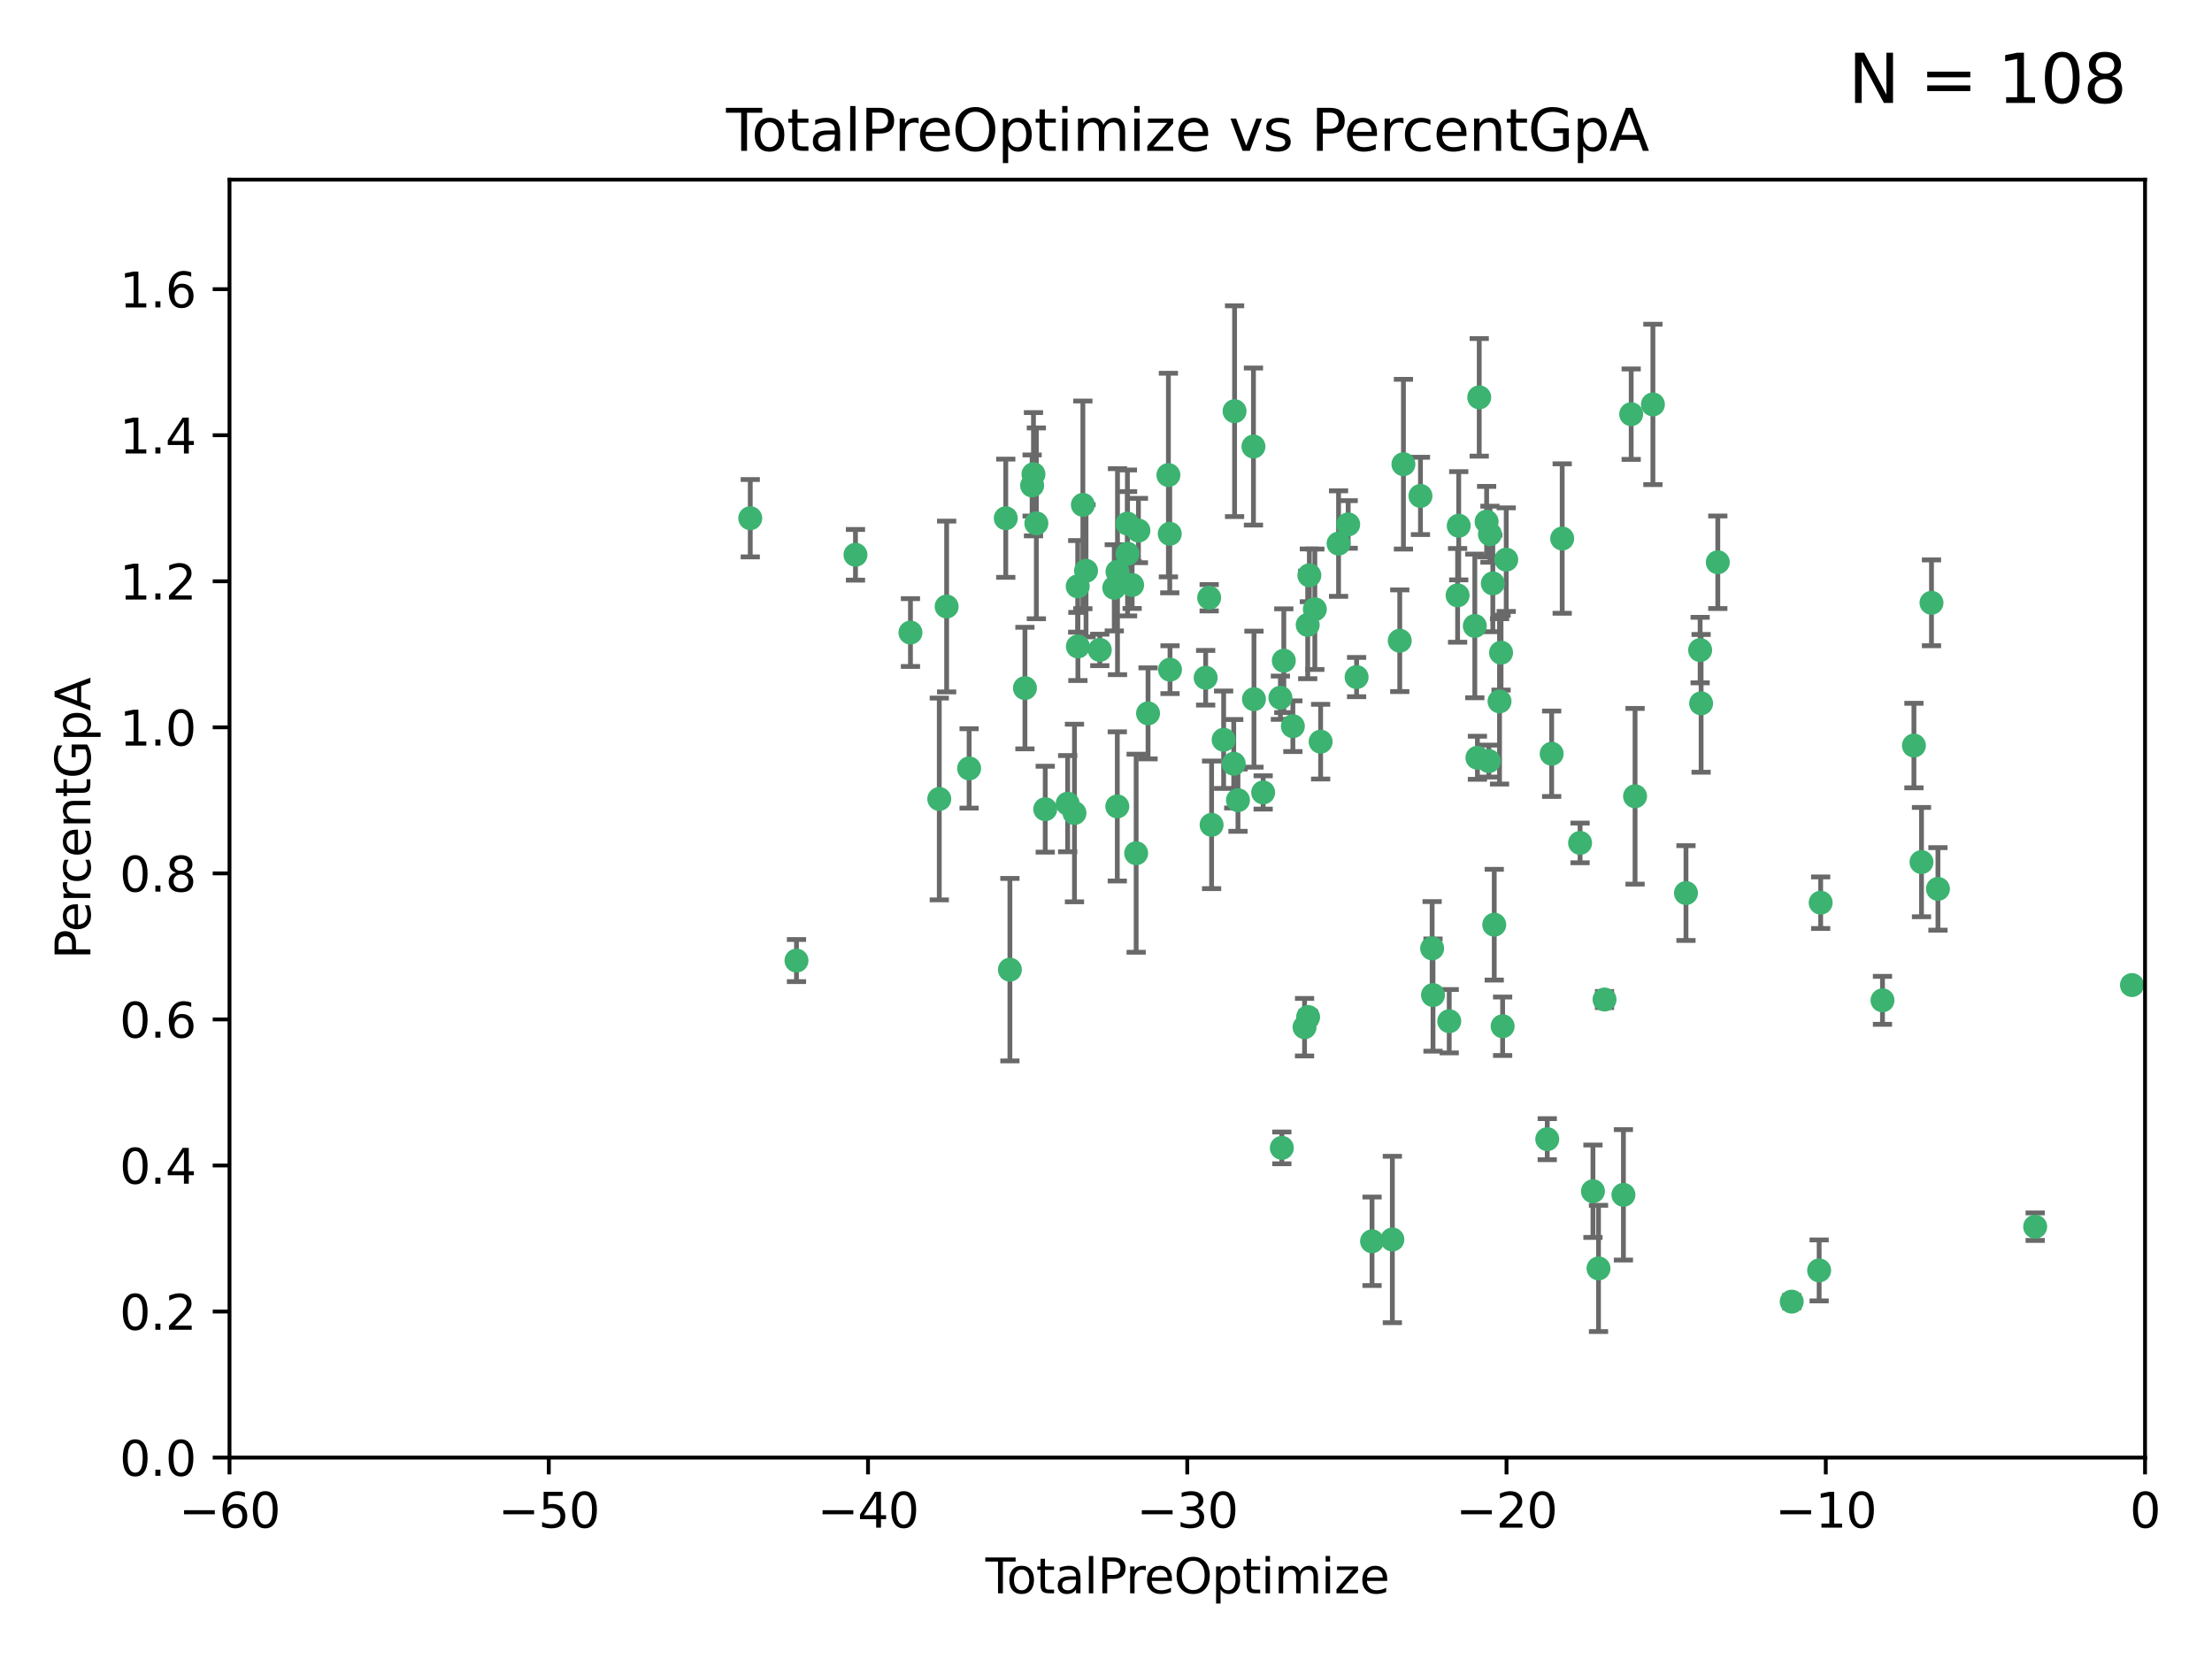 <?xml version="1.0" encoding="utf-8" standalone="no"?>
<!DOCTYPE svg PUBLIC "-//W3C//DTD SVG 1.1//EN"
  "http://www.w3.org/Graphics/SVG/1.1/DTD/svg11.dtd">
<svg xmlns:xlink="http://www.w3.org/1999/xlink" width="460.8pt" height="345.6pt" viewBox="0 0 460.8 345.6" xmlns="http://www.w3.org/2000/svg" version="1.1">
 <defs>
  <style type="text/css">*{stroke-linejoin: round; stroke-linecap: butt}</style>
 </defs>
 <g id="figure_1">
  <g id="patch_1">
   <path d="M 0 345.6 
L 460.8 345.6 
L 460.8 0 
L 0 0 
z
" style="fill: #ffffff"/>
  </g>
  <g id="axes_1">
   <g id="patch_2">
    <path d="M 47.81 303.64 
L 446.85 303.64 
L 446.85 37.422 
L 47.81 37.422 
z
" style="fill: #ffffff"/>
   </g>
   <g id="PathCollection_1">
    <defs>
     <path id="mf4f7790afb" d="M 0 1.118 
C 0.297 1.118 0.581 1 0.791 0.791 
C 1 0.581 1.118 0.297 1.118 0 
C 1.118 -0.297 1 -0.581 0.791 -0.791 
C 0.581 -1 0.297 -1.118 0 -1.118 
C -0.297 -1.118 -0.581 -1 -0.791 -0.791 
C -1 -0.581 -1.118 -0.297 -1.118 0 
C -1.118 0.297 -1 0.581 -0.791 0.791 
C -0.581 1 -0.297 1.118 0 1.118 
z
" style="stroke: #3cb371"/>
    </defs>
    <g clip-path="url(#p457fba7c25)">
     <use xlink:href="#mf4f7790afb" x="156.294" y="107.951" style="fill: #3cb371; stroke: #3cb371"/>
     <use xlink:href="#mf4f7790afb" x="165.921" y="200.105" style="fill: #3cb371; stroke: #3cb371"/>
     <use xlink:href="#mf4f7790afb" x="178.212" y="115.575" style="fill: #3cb371; stroke: #3cb371"/>
     <use xlink:href="#mf4f7790afb" x="189.665" y="131.776" style="fill: #3cb371; stroke: #3cb371"/>
     <use xlink:href="#mf4f7790afb" x="195.668" y="166.441" style="fill: #3cb371; stroke: #3cb371"/>
     <use xlink:href="#mf4f7790afb" x="197.202" y="126.349" style="fill: #3cb371; stroke: #3cb371"/>
     <use xlink:href="#mf4f7790afb" x="201.885" y="160.073" style="fill: #3cb371; stroke: #3cb371"/>
     <use xlink:href="#mf4f7790afb" x="209.52" y="107.957" style="fill: #3cb371; stroke: #3cb371"/>
     <use xlink:href="#mf4f7790afb" x="210.38" y="202.002" style="fill: #3cb371; stroke: #3cb371"/>
     <use xlink:href="#mf4f7790afb" x="213.513" y="143.342" style="fill: #3cb371; stroke: #3cb371"/>
     <use xlink:href="#mf4f7790afb" x="215.01" y="101.134" style="fill: #3cb371; stroke: #3cb371"/>
     <use xlink:href="#mf4f7790afb" x="215.291" y="98.789" style="fill: #3cb371; stroke: #3cb371"/>
     <use xlink:href="#mf4f7790afb" x="215.891" y="109.025" style="fill: #3cb371; stroke: #3cb371"/>
     <use xlink:href="#mf4f7790afb" x="217.741" y="168.569" style="fill: #3cb371; stroke: #3cb371"/>
     <use xlink:href="#mf4f7790afb" x="222.415" y="167.422" style="fill: #3cb371; stroke: #3cb371"/>
     <use xlink:href="#mf4f7790afb" x="223.833" y="169.365" style="fill: #3cb371; stroke: #3cb371"/>
     <use xlink:href="#mf4f7790afb" x="224.507" y="122.15" style="fill: #3cb371; stroke: #3cb371"/>
     <use xlink:href="#mf4f7790afb" x="224.545" y="134.67" style="fill: #3cb371; stroke: #3cb371"/>
     <use xlink:href="#mf4f7790afb" x="225.581" y="105.169" style="fill: #3cb371; stroke: #3cb371"/>
     <use xlink:href="#mf4f7790afb" x="226.239" y="118.907" style="fill: #3cb371; stroke: #3cb371"/>
     <use xlink:href="#mf4f7790afb" x="229.106" y="135.393" style="fill: #3cb371; stroke: #3cb371"/>
     <use xlink:href="#mf4f7790afb" x="232.122" y="122.451" style="fill: #3cb371; stroke: #3cb371"/>
     <use xlink:href="#mf4f7790afb" x="232.754" y="167.989" style="fill: #3cb371; stroke: #3cb371"/>
     <use xlink:href="#mf4f7790afb" x="232.794" y="119.09" style="fill: #3cb371; stroke: #3cb371"/>
     <use xlink:href="#mf4f7790afb" x="234.863" y="109.073" style="fill: #3cb371; stroke: #3cb371"/>
     <use xlink:href="#mf4f7790afb" x="234.891" y="115.354" style="fill: #3cb371; stroke: #3cb371"/>
     <use xlink:href="#mf4f7790afb" x="235.845" y="121.866" style="fill: #3cb371; stroke: #3cb371"/>
     <use xlink:href="#mf4f7790afb" x="236.683" y="177.743" style="fill: #3cb371; stroke: #3cb371"/>
     <use xlink:href="#mf4f7790afb" x="237.156" y="110.522" style="fill: #3cb371; stroke: #3cb371"/>
     <use xlink:href="#mf4f7790afb" x="239.159" y="148.608" style="fill: #3cb371; stroke: #3cb371"/>
     <use xlink:href="#mf4f7790afb" x="243.399" y="98.963" style="fill: #3cb371; stroke: #3cb371"/>
     <use xlink:href="#mf4f7790afb" x="243.682" y="111.2" style="fill: #3cb371; stroke: #3cb371"/>
     <use xlink:href="#mf4f7790afb" x="243.735" y="139.504" style="fill: #3cb371; stroke: #3cb371"/>
     <use xlink:href="#mf4f7790afb" x="251.161" y="141.188" style="fill: #3cb371; stroke: #3cb371"/>
     <use xlink:href="#mf4f7790afb" x="251.892" y="124.52" style="fill: #3cb371; stroke: #3cb371"/>
     <use xlink:href="#mf4f7790afb" x="252.398" y="171.829" style="fill: #3cb371; stroke: #3cb371"/>
     <use xlink:href="#mf4f7790afb" x="254.904" y="154.103" style="fill: #3cb371; stroke: #3cb371"/>
     <use xlink:href="#mf4f7790afb" x="257.009" y="159.1" style="fill: #3cb371; stroke: #3cb371"/>
     <use xlink:href="#mf4f7790afb" x="257.184" y="85.657" style="fill: #3cb371; stroke: #3cb371"/>
     <use xlink:href="#mf4f7790afb" x="257.892" y="166.69" style="fill: #3cb371; stroke: #3cb371"/>
     <use xlink:href="#mf4f7790afb" x="261.117" y="93.022" style="fill: #3cb371; stroke: #3cb371"/>
     <use xlink:href="#mf4f7790afb" x="261.223" y="145.65" style="fill: #3cb371; stroke: #3cb371"/>
     <use xlink:href="#mf4f7790afb" x="263.138" y="165.081" style="fill: #3cb371; stroke: #3cb371"/>
     <use xlink:href="#mf4f7790afb" x="266.733" y="145.347" style="fill: #3cb371; stroke: #3cb371"/>
     <use xlink:href="#mf4f7790afb" x="267.029" y="239.125" style="fill: #3cb371; stroke: #3cb371"/>
     <use xlink:href="#mf4f7790afb" x="267.441" y="137.636" style="fill: #3cb371; stroke: #3cb371"/>
     <use xlink:href="#mf4f7790afb" x="269.328" y="151.28" style="fill: #3cb371; stroke: #3cb371"/>
     <use xlink:href="#mf4f7790afb" x="271.762" y="213.983" style="fill: #3cb371; stroke: #3cb371"/>
     <use xlink:href="#mf4f7790afb" x="272.419" y="130.18" style="fill: #3cb371; stroke: #3cb371"/>
     <use xlink:href="#mf4f7790afb" x="272.504" y="211.868" style="fill: #3cb371; stroke: #3cb371"/>
     <use xlink:href="#mf4f7790afb" x="272.764" y="119.85" style="fill: #3cb371; stroke: #3cb371"/>
     <use xlink:href="#mf4f7790afb" x="273.904" y="126.92" style="fill: #3cb371; stroke: #3cb371"/>
     <use xlink:href="#mf4f7790afb" x="275.111" y="154.504" style="fill: #3cb371; stroke: #3cb371"/>
     <use xlink:href="#mf4f7790afb" x="278.846" y="113.24" style="fill: #3cb371; stroke: #3cb371"/>
     <use xlink:href="#mf4f7790afb" x="280.853" y="109.247" style="fill: #3cb371; stroke: #3cb371"/>
     <use xlink:href="#mf4f7790afb" x="282.605" y="141.05" style="fill: #3cb371; stroke: #3cb371"/>
     <use xlink:href="#mf4f7790afb" x="285.823" y="258.58" style="fill: #3cb371; stroke: #3cb371"/>
     <use xlink:href="#mf4f7790afb" x="290.054" y="258.208" style="fill: #3cb371; stroke: #3cb371"/>
     <use xlink:href="#mf4f7790afb" x="291.595" y="133.474" style="fill: #3cb371; stroke: #3cb371"/>
     <use xlink:href="#mf4f7790afb" x="292.361" y="96.698" style="fill: #3cb371; stroke: #3cb371"/>
     <use xlink:href="#mf4f7790afb" x="295.908" y="103.31" style="fill: #3cb371; stroke: #3cb371"/>
     <use xlink:href="#mf4f7790afb" x="298.341" y="197.563" style="fill: #3cb371; stroke: #3cb371"/>
     <use xlink:href="#mf4f7790afb" x="298.522" y="207.289" style="fill: #3cb371; stroke: #3cb371"/>
     <use xlink:href="#mf4f7790afb" x="301.902" y="212.736" style="fill: #3cb371; stroke: #3cb371"/>
     <use xlink:href="#mf4f7790afb" x="303.645" y="124.022" style="fill: #3cb371; stroke: #3cb371"/>
     <use xlink:href="#mf4f7790afb" x="303.879" y="109.521" style="fill: #3cb371; stroke: #3cb371"/>
     <use xlink:href="#mf4f7790afb" x="307.231" y="130.395" style="fill: #3cb371; stroke: #3cb371"/>
     <use xlink:href="#mf4f7790afb" x="307.773" y="157.857" style="fill: #3cb371; stroke: #3cb371"/>
     <use xlink:href="#mf4f7790afb" x="308.151" y="82.775" style="fill: #3cb371; stroke: #3cb371"/>
     <use xlink:href="#mf4f7790afb" x="309.691" y="108.666" style="fill: #3cb371; stroke: #3cb371"/>
     <use xlink:href="#mf4f7790afb" x="310.151" y="158.548" style="fill: #3cb371; stroke: #3cb371"/>
     <use xlink:href="#mf4f7790afb" x="310.384" y="111.289" style="fill: #3cb371; stroke: #3cb371"/>
     <use xlink:href="#mf4f7790afb" x="310.982" y="121.535" style="fill: #3cb371; stroke: #3cb371"/>
     <use xlink:href="#mf4f7790afb" x="311.279" y="192.629" style="fill: #3cb371; stroke: #3cb371"/>
     <use xlink:href="#mf4f7790afb" x="312.379" y="146.112" style="fill: #3cb371; stroke: #3cb371"/>
     <use xlink:href="#mf4f7790afb" x="312.699" y="135.965" style="fill: #3cb371; stroke: #3cb371"/>
     <use xlink:href="#mf4f7790afb" x="313.025" y="213.785" style="fill: #3cb371; stroke: #3cb371"/>
     <use xlink:href="#mf4f7790afb" x="313.774" y="116.584" style="fill: #3cb371; stroke: #3cb371"/>
     <use xlink:href="#mf4f7790afb" x="322.321" y="237.311" style="fill: #3cb371; stroke: #3cb371"/>
     <use xlink:href="#mf4f7790afb" x="323.241" y="157.021" style="fill: #3cb371; stroke: #3cb371"/>
     <use xlink:href="#mf4f7790afb" x="325.433" y="112.186" style="fill: #3cb371; stroke: #3cb371"/>
     <use xlink:href="#mf4f7790afb" x="329.161" y="175.595" style="fill: #3cb371; stroke: #3cb371"/>
     <use xlink:href="#mf4f7790afb" x="331.843" y="248.154" style="fill: #3cb371; stroke: #3cb371"/>
     <use xlink:href="#mf4f7790afb" x="333" y="264.234" style="fill: #3cb371; stroke: #3cb371"/>
     <use xlink:href="#mf4f7790afb" x="334.252" y="208.219" style="fill: #3cb371; stroke: #3cb371"/>
     <use xlink:href="#mf4f7790afb" x="338.189" y="248.906" style="fill: #3cb371; stroke: #3cb371"/>
     <use xlink:href="#mf4f7790afb" x="339.806" y="86.28" style="fill: #3cb371; stroke: #3cb371"/>
     <use xlink:href="#mf4f7790afb" x="340.614" y="165.878" style="fill: #3cb371; stroke: #3cb371"/>
     <use xlink:href="#mf4f7790afb" x="344.331" y="84.247" style="fill: #3cb371; stroke: #3cb371"/>
     <use xlink:href="#mf4f7790afb" x="351.22" y="186.039" style="fill: #3cb371; stroke: #3cb371"/>
     <use xlink:href="#mf4f7790afb" x="354.168" y="135.422" style="fill: #3cb371; stroke: #3cb371"/>
     <use xlink:href="#mf4f7790afb" x="354.372" y="146.52" style="fill: #3cb371; stroke: #3cb371"/>
     <use xlink:href="#mf4f7790afb" x="357.85" y="117.131" style="fill: #3cb371; stroke: #3cb371"/>
     <use xlink:href="#mf4f7790afb" x="373.248" y="271.153" style="fill: #3cb371; stroke: #3cb371"/>
     <use xlink:href="#mf4f7790afb" x="378.961" y="264.651" style="fill: #3cb371; stroke: #3cb371"/>
     <use xlink:href="#mf4f7790afb" x="379.279" y="188.046" style="fill: #3cb371; stroke: #3cb371"/>
     <use xlink:href="#mf4f7790afb" x="392.157" y="208.386" style="fill: #3cb371; stroke: #3cb371"/>
     <use xlink:href="#mf4f7790afb" x="398.706" y="155.313" style="fill: #3cb371; stroke: #3cb371"/>
     <use xlink:href="#mf4f7790afb" x="400.283" y="179.587" style="fill: #3cb371; stroke: #3cb371"/>
     <use xlink:href="#mf4f7790afb" x="402.364" y="125.576" style="fill: #3cb371; stroke: #3cb371"/>
     <use xlink:href="#mf4f7790afb" x="403.71" y="185.174" style="fill: #3cb371; stroke: #3cb371"/>
     <use xlink:href="#mf4f7790afb" x="423.965" y="255.54" style="fill: #3cb371; stroke: #3cb371"/>
     <use xlink:href="#mf4f7790afb" x="444.125" y="205.206" style="fill: #3cb371; stroke: #3cb371"/>
    </g>
   </g>
   <g id="matplotlib.axis_1">
    <g id="xtick_1">
     <g id="line2d_1">
      <defs>
       <path id="m456e3a4c94" d="M 0 0 
L 0 3.5 
" style="stroke: #000000; stroke-width: 0.8"/>
      </defs>
      <g>
       <use xlink:href="#m456e3a4c94" x="47.81" y="303.64" style="stroke: #000000; stroke-width: 0.8"/>
      </g>
     </g>
     <g id="text_1">
      <!-- −60 -->
      <g transform="translate(37.258 318.238)scale(0.1 -0.1)">
       <defs>
        <path id="DejaVuSans-2212" d="M 678 2272 
L 4684 2272 
L 4684 1741 
L 678 1741 
L 678 2272 
z
" transform="scale(0.016)"/>
        <path id="DejaVuSans-36" d="M 2113 2584 
Q 1688 2584 1439 2293 
Q 1191 2003 1191 1497 
Q 1191 994 1439 701 
Q 1688 409 2113 409 
Q 2538 409 2786 701 
Q 3034 994 3034 1497 
Q 3034 2003 2786 2293 
Q 2538 2584 2113 2584 
z
M 3366 4563 
L 3366 3988 
Q 3128 4100 2886 4159 
Q 2644 4219 2406 4219 
Q 1781 4219 1451 3797 
Q 1122 3375 1075 2522 
Q 1259 2794 1537 2939 
Q 1816 3084 2150 3084 
Q 2853 3084 3261 2657 
Q 3669 2231 3669 1497 
Q 3669 778 3244 343 
Q 2819 -91 2113 -91 
Q 1303 -91 875 529 
Q 447 1150 447 2328 
Q 447 3434 972 4092 
Q 1497 4750 2381 4750 
Q 2619 4750 2861 4703 
Q 3103 4656 3366 4563 
z
" transform="scale(0.016)"/>
        <path id="DejaVuSans-30" d="M 2034 4250 
Q 1547 4250 1301 3770 
Q 1056 3291 1056 2328 
Q 1056 1369 1301 889 
Q 1547 409 2034 409 
Q 2525 409 2770 889 
Q 3016 1369 3016 2328 
Q 3016 3291 2770 3770 
Q 2525 4250 2034 4250 
z
M 2034 4750 
Q 2819 4750 3233 4129 
Q 3647 3509 3647 2328 
Q 3647 1150 3233 529 
Q 2819 -91 2034 -91 
Q 1250 -91 836 529 
Q 422 1150 422 2328 
Q 422 3509 836 4129 
Q 1250 4750 2034 4750 
z
" transform="scale(0.016)"/>
       </defs>
       <use xlink:href="#DejaVuSans-2212"/>
       <use xlink:href="#DejaVuSans-36" x="83.789"/>
       <use xlink:href="#DejaVuSans-30" x="147.412"/>
      </g>
     </g>
    </g>
    <g id="xtick_2">
     <g id="line2d_2">
      <g>
       <use xlink:href="#m456e3a4c94" x="114.317" y="303.64" style="stroke: #000000; stroke-width: 0.8"/>
      </g>
     </g>
     <g id="text_2">
      <!-- −50 -->
      <g transform="translate(103.764 318.238)scale(0.1 -0.1)">
       <defs>
        <path id="DejaVuSans-35" d="M 691 4666 
L 3169 4666 
L 3169 4134 
L 1269 4134 
L 1269 2991 
Q 1406 3038 1543 3061 
Q 1681 3084 1819 3084 
Q 2600 3084 3056 2656 
Q 3513 2228 3513 1497 
Q 3513 744 3044 326 
Q 2575 -91 1722 -91 
Q 1428 -91 1123 -41 
Q 819 9 494 109 
L 494 744 
Q 775 591 1075 516 
Q 1375 441 1709 441 
Q 2250 441 2565 725 
Q 2881 1009 2881 1497 
Q 2881 1984 2565 2268 
Q 2250 2553 1709 2553 
Q 1456 2553 1204 2497 
Q 953 2441 691 2322 
L 691 4666 
z
" transform="scale(0.016)"/>
       </defs>
       <use xlink:href="#DejaVuSans-2212"/>
       <use xlink:href="#DejaVuSans-35" x="83.789"/>
       <use xlink:href="#DejaVuSans-30" x="147.412"/>
      </g>
     </g>
    </g>
    <g id="xtick_3">
     <g id="line2d_3">
      <g>
       <use xlink:href="#m456e3a4c94" x="180.823" y="303.64" style="stroke: #000000; stroke-width: 0.8"/>
      </g>
     </g>
     <g id="text_3">
      <!-- −40 -->
      <g transform="translate(170.271 318.238)scale(0.1 -0.1)">
       <defs>
        <path id="DejaVuSans-34" d="M 2419 4116 
L 825 1625 
L 2419 1625 
L 2419 4116 
z
M 2253 4666 
L 3047 4666 
L 3047 1625 
L 3713 1625 
L 3713 1100 
L 3047 1100 
L 3047 0 
L 2419 0 
L 2419 1100 
L 313 1100 
L 313 1709 
L 2253 4666 
z
" transform="scale(0.016)"/>
       </defs>
       <use xlink:href="#DejaVuSans-2212"/>
       <use xlink:href="#DejaVuSans-34" x="83.789"/>
       <use xlink:href="#DejaVuSans-30" x="147.412"/>
      </g>
     </g>
    </g>
    <g id="xtick_4">
     <g id="line2d_4">
      <g>
       <use xlink:href="#m456e3a4c94" x="247.33" y="303.64" style="stroke: #000000; stroke-width: 0.8"/>
      </g>
     </g>
     <g id="text_4">
      <!-- −30 -->
      <g transform="translate(236.778 318.238)scale(0.1 -0.1)">
       <defs>
        <path id="DejaVuSans-33" d="M 2597 2516 
Q 3050 2419 3304 2112 
Q 3559 1806 3559 1356 
Q 3559 666 3084 287 
Q 2609 -91 1734 -91 
Q 1441 -91 1130 -33 
Q 819 25 488 141 
L 488 750 
Q 750 597 1062 519 
Q 1375 441 1716 441 
Q 2309 441 2620 675 
Q 2931 909 2931 1356 
Q 2931 1769 2642 2001 
Q 2353 2234 1838 2234 
L 1294 2234 
L 1294 2753 
L 1863 2753 
Q 2328 2753 2575 2939 
Q 2822 3125 2822 3475 
Q 2822 3834 2567 4026 
Q 2313 4219 1838 4219 
Q 1578 4219 1281 4162 
Q 984 4106 628 3988 
L 628 4550 
Q 988 4650 1302 4700 
Q 1616 4750 1894 4750 
Q 2613 4750 3031 4423 
Q 3450 4097 3450 3541 
Q 3450 3153 3228 2886 
Q 3006 2619 2597 2516 
z
" transform="scale(0.016)"/>
       </defs>
       <use xlink:href="#DejaVuSans-2212"/>
       <use xlink:href="#DejaVuSans-33" x="83.789"/>
       <use xlink:href="#DejaVuSans-30" x="147.412"/>
      </g>
     </g>
    </g>
    <g id="xtick_5">
     <g id="line2d_5">
      <g>
       <use xlink:href="#m456e3a4c94" x="313.837" y="303.64" style="stroke: #000000; stroke-width: 0.8"/>
      </g>
     </g>
     <g id="text_5">
      <!-- −20 -->
      <g transform="translate(303.284 318.238)scale(0.1 -0.1)">
       <defs>
        <path id="DejaVuSans-32" d="M 1228 531 
L 3431 531 
L 3431 0 
L 469 0 
L 469 531 
Q 828 903 1448 1529 
Q 2069 2156 2228 2338 
Q 2531 2678 2651 2914 
Q 2772 3150 2772 3378 
Q 2772 3750 2511 3984 
Q 2250 4219 1831 4219 
Q 1534 4219 1204 4116 
Q 875 4013 500 3803 
L 500 4441 
Q 881 4594 1212 4672 
Q 1544 4750 1819 4750 
Q 2544 4750 2975 4387 
Q 3406 4025 3406 3419 
Q 3406 3131 3298 2873 
Q 3191 2616 2906 2266 
Q 2828 2175 2409 1742 
Q 1991 1309 1228 531 
z
" transform="scale(0.016)"/>
       </defs>
       <use xlink:href="#DejaVuSans-2212"/>
       <use xlink:href="#DejaVuSans-32" x="83.789"/>
       <use xlink:href="#DejaVuSans-30" x="147.412"/>
      </g>
     </g>
    </g>
    <g id="xtick_6">
     <g id="line2d_6">
      <g>
       <use xlink:href="#m456e3a4c94" x="380.343" y="303.64" style="stroke: #000000; stroke-width: 0.8"/>
      </g>
     </g>
     <g id="text_6">
      <!-- −10 -->
      <g transform="translate(369.791 318.238)scale(0.1 -0.1)">
       <defs>
        <path id="DejaVuSans-31" d="M 794 531 
L 1825 531 
L 1825 4091 
L 703 3866 
L 703 4441 
L 1819 4666 
L 2450 4666 
L 2450 531 
L 3481 531 
L 3481 0 
L 794 0 
L 794 531 
z
" transform="scale(0.016)"/>
       </defs>
       <use xlink:href="#DejaVuSans-2212"/>
       <use xlink:href="#DejaVuSans-31" x="83.789"/>
       <use xlink:href="#DejaVuSans-30" x="147.412"/>
      </g>
     </g>
    </g>
    <g id="xtick_7">
     <g id="line2d_7">
      <g>
       <use xlink:href="#m456e3a4c94" x="446.85" y="303.64" style="stroke: #000000; stroke-width: 0.8"/>
      </g>
     </g>
     <g id="text_7">
      <!-- 0 -->
      <g transform="translate(443.669 318.238)scale(0.1 -0.1)">
       <use xlink:href="#DejaVuSans-30"/>
      </g>
     </g>
    </g>
    <g id="text_8">
     <!-- TotalPreOptimize -->
     <g transform="translate(205.287 331.917)scale(0.1 -0.1)">
      <defs>
       <path id="DejaVuSans-54" d="M -19 4666 
L 3928 4666 
L 3928 4134 
L 2272 4134 
L 2272 0 
L 1638 0 
L 1638 4134 
L -19 4134 
L -19 4666 
z
" transform="scale(0.016)"/>
       <path id="DejaVuSans-6f" d="M 1959 3097 
Q 1497 3097 1228 2736 
Q 959 2375 959 1747 
Q 959 1119 1226 758 
Q 1494 397 1959 397 
Q 2419 397 2687 759 
Q 2956 1122 2956 1747 
Q 2956 2369 2687 2733 
Q 2419 3097 1959 3097 
z
M 1959 3584 
Q 2709 3584 3137 3096 
Q 3566 2609 3566 1747 
Q 3566 888 3137 398 
Q 2709 -91 1959 -91 
Q 1206 -91 779 398 
Q 353 888 353 1747 
Q 353 2609 779 3096 
Q 1206 3584 1959 3584 
z
" transform="scale(0.016)"/>
       <path id="DejaVuSans-74" d="M 1172 4494 
L 1172 3500 
L 2356 3500 
L 2356 3053 
L 1172 3053 
L 1172 1153 
Q 1172 725 1289 603 
Q 1406 481 1766 481 
L 2356 481 
L 2356 0 
L 1766 0 
Q 1100 0 847 248 
Q 594 497 594 1153 
L 594 3053 
L 172 3053 
L 172 3500 
L 594 3500 
L 594 4494 
L 1172 4494 
z
" transform="scale(0.016)"/>
       <path id="DejaVuSans-61" d="M 2194 1759 
Q 1497 1759 1228 1600 
Q 959 1441 959 1056 
Q 959 750 1161 570 
Q 1363 391 1709 391 
Q 2188 391 2477 730 
Q 2766 1069 2766 1631 
L 2766 1759 
L 2194 1759 
z
M 3341 1997 
L 3341 0 
L 2766 0 
L 2766 531 
Q 2569 213 2275 61 
Q 1981 -91 1556 -91 
Q 1019 -91 701 211 
Q 384 513 384 1019 
Q 384 1609 779 1909 
Q 1175 2209 1959 2209 
L 2766 2209 
L 2766 2266 
Q 2766 2663 2505 2880 
Q 2244 3097 1772 3097 
Q 1472 3097 1187 3025 
Q 903 2953 641 2809 
L 641 3341 
Q 956 3463 1253 3523 
Q 1550 3584 1831 3584 
Q 2591 3584 2966 3190 
Q 3341 2797 3341 1997 
z
" transform="scale(0.016)"/>
       <path id="DejaVuSans-6c" d="M 603 4863 
L 1178 4863 
L 1178 0 
L 603 0 
L 603 4863 
z
" transform="scale(0.016)"/>
       <path id="DejaVuSans-50" d="M 1259 4147 
L 1259 2394 
L 2053 2394 
Q 2494 2394 2734 2622 
Q 2975 2850 2975 3272 
Q 2975 3691 2734 3919 
Q 2494 4147 2053 4147 
L 1259 4147 
z
M 628 4666 
L 2053 4666 
Q 2838 4666 3239 4311 
Q 3641 3956 3641 3272 
Q 3641 2581 3239 2228 
Q 2838 1875 2053 1875 
L 1259 1875 
L 1259 0 
L 628 0 
L 628 4666 
z
" transform="scale(0.016)"/>
       <path id="DejaVuSans-72" d="M 2631 2963 
Q 2534 3019 2420 3045 
Q 2306 3072 2169 3072 
Q 1681 3072 1420 2755 
Q 1159 2438 1159 1844 
L 1159 0 
L 581 0 
L 581 3500 
L 1159 3500 
L 1159 2956 
Q 1341 3275 1631 3429 
Q 1922 3584 2338 3584 
Q 2397 3584 2469 3576 
Q 2541 3569 2628 3553 
L 2631 2963 
z
" transform="scale(0.016)"/>
       <path id="DejaVuSans-65" d="M 3597 1894 
L 3597 1613 
L 953 1613 
Q 991 1019 1311 708 
Q 1631 397 2203 397 
Q 2534 397 2845 478 
Q 3156 559 3463 722 
L 3463 178 
Q 3153 47 2828 -22 
Q 2503 -91 2169 -91 
Q 1331 -91 842 396 
Q 353 884 353 1716 
Q 353 2575 817 3079 
Q 1281 3584 2069 3584 
Q 2775 3584 3186 3129 
Q 3597 2675 3597 1894 
z
M 3022 2063 
Q 3016 2534 2758 2815 
Q 2500 3097 2075 3097 
Q 1594 3097 1305 2825 
Q 1016 2553 972 2059 
L 3022 2063 
z
" transform="scale(0.016)"/>
       <path id="DejaVuSans-4f" d="M 2522 4238 
Q 1834 4238 1429 3725 
Q 1025 3213 1025 2328 
Q 1025 1447 1429 934 
Q 1834 422 2522 422 
Q 3209 422 3611 934 
Q 4013 1447 4013 2328 
Q 4013 3213 3611 3725 
Q 3209 4238 2522 4238 
z
M 2522 4750 
Q 3503 4750 4090 4092 
Q 4678 3434 4678 2328 
Q 4678 1225 4090 567 
Q 3503 -91 2522 -91 
Q 1538 -91 948 565 
Q 359 1222 359 2328 
Q 359 3434 948 4092 
Q 1538 4750 2522 4750 
z
" transform="scale(0.016)"/>
       <path id="DejaVuSans-70" d="M 1159 525 
L 1159 -1331 
L 581 -1331 
L 581 3500 
L 1159 3500 
L 1159 2969 
Q 1341 3281 1617 3432 
Q 1894 3584 2278 3584 
Q 2916 3584 3314 3078 
Q 3713 2572 3713 1747 
Q 3713 922 3314 415 
Q 2916 -91 2278 -91 
Q 1894 -91 1617 61 
Q 1341 213 1159 525 
z
M 3116 1747 
Q 3116 2381 2855 2742 
Q 2594 3103 2138 3103 
Q 1681 3103 1420 2742 
Q 1159 2381 1159 1747 
Q 1159 1113 1420 752 
Q 1681 391 2138 391 
Q 2594 391 2855 752 
Q 3116 1113 3116 1747 
z
" transform="scale(0.016)"/>
       <path id="DejaVuSans-69" d="M 603 3500 
L 1178 3500 
L 1178 0 
L 603 0 
L 603 3500 
z
M 603 4863 
L 1178 4863 
L 1178 4134 
L 603 4134 
L 603 4863 
z
" transform="scale(0.016)"/>
       <path id="DejaVuSans-6d" d="M 3328 2828 
Q 3544 3216 3844 3400 
Q 4144 3584 4550 3584 
Q 5097 3584 5394 3201 
Q 5691 2819 5691 2113 
L 5691 0 
L 5113 0 
L 5113 2094 
Q 5113 2597 4934 2840 
Q 4756 3084 4391 3084 
Q 3944 3084 3684 2787 
Q 3425 2491 3425 1978 
L 3425 0 
L 2847 0 
L 2847 2094 
Q 2847 2600 2669 2842 
Q 2491 3084 2119 3084 
Q 1678 3084 1418 2786 
Q 1159 2488 1159 1978 
L 1159 0 
L 581 0 
L 581 3500 
L 1159 3500 
L 1159 2956 
Q 1356 3278 1631 3431 
Q 1906 3584 2284 3584 
Q 2666 3584 2933 3390 
Q 3200 3197 3328 2828 
z
" transform="scale(0.016)"/>
       <path id="DejaVuSans-7a" d="M 353 3500 
L 3084 3500 
L 3084 2975 
L 922 459 
L 3084 459 
L 3084 0 
L 275 0 
L 275 525 
L 2438 3041 
L 353 3041 
L 353 3500 
z
" transform="scale(0.016)"/>
      </defs>
      <use xlink:href="#DejaVuSans-54"/>
      <use xlink:href="#DejaVuSans-6f" x="44.084"/>
      <use xlink:href="#DejaVuSans-74" x="105.266"/>
      <use xlink:href="#DejaVuSans-61" x="144.475"/>
      <use xlink:href="#DejaVuSans-6c" x="205.754"/>
      <use xlink:href="#DejaVuSans-50" x="233.537"/>
      <use xlink:href="#DejaVuSans-72" x="292.09"/>
      <use xlink:href="#DejaVuSans-65" x="330.953"/>
      <use xlink:href="#DejaVuSans-4f" x="392.477"/>
      <use xlink:href="#DejaVuSans-70" x="471.188"/>
      <use xlink:href="#DejaVuSans-74" x="534.664"/>
      <use xlink:href="#DejaVuSans-69" x="573.873"/>
      <use xlink:href="#DejaVuSans-6d" x="601.656"/>
      <use xlink:href="#DejaVuSans-69" x="699.068"/>
      <use xlink:href="#DejaVuSans-7a" x="726.852"/>
      <use xlink:href="#DejaVuSans-65" x="779.342"/>
     </g>
    </g>
   </g>
   <g id="matplotlib.axis_2">
    <g id="ytick_1">
     <g id="line2d_8">
      <defs>
       <path id="m3562bc30d2" d="M 0 0 
L -3.5 0 
" style="stroke: #000000; stroke-width: 0.8"/>
      </defs>
      <g>
       <use xlink:href="#m3562bc30d2" x="47.81" y="303.64" style="stroke: #000000; stroke-width: 0.8"/>
      </g>
     </g>
     <g id="text_9">
      <!-- 0.0 -->
      <g transform="translate(24.907 307.439)scale(0.1 -0.1)">
       <defs>
        <path id="DejaVuSans-2e" d="M 684 794 
L 1344 794 
L 1344 0 
L 684 0 
L 684 794 
z
" transform="scale(0.016)"/>
       </defs>
       <use xlink:href="#DejaVuSans-30"/>
       <use xlink:href="#DejaVuSans-2e" x="63.623"/>
       <use xlink:href="#DejaVuSans-30" x="95.41"/>
      </g>
     </g>
    </g>
    <g id="ytick_2">
     <g id="line2d_9">
      <g>
       <use xlink:href="#m3562bc30d2" x="47.81" y="273.215" style="stroke: #000000; stroke-width: 0.8"/>
      </g>
     </g>
     <g id="text_10">
      <!-- 0.2 -->
      <g transform="translate(24.907 277.014)scale(0.1 -0.1)">
       <use xlink:href="#DejaVuSans-30"/>
       <use xlink:href="#DejaVuSans-2e" x="63.623"/>
       <use xlink:href="#DejaVuSans-32" x="95.41"/>
      </g>
     </g>
    </g>
    <g id="ytick_3">
     <g id="line2d_10">
      <g>
       <use xlink:href="#m3562bc30d2" x="47.81" y="242.79" style="stroke: #000000; stroke-width: 0.8"/>
      </g>
     </g>
     <g id="text_11">
      <!-- 0.4 -->
      <g transform="translate(24.907 246.589)scale(0.1 -0.1)">
       <use xlink:href="#DejaVuSans-30"/>
       <use xlink:href="#DejaVuSans-2e" x="63.623"/>
       <use xlink:href="#DejaVuSans-34" x="95.41"/>
      </g>
     </g>
    </g>
    <g id="ytick_4">
     <g id="line2d_11">
      <g>
       <use xlink:href="#m3562bc30d2" x="47.81" y="212.365" style="stroke: #000000; stroke-width: 0.8"/>
      </g>
     </g>
     <g id="text_12">
      <!-- 0.6 -->
      <g transform="translate(24.907 216.164)scale(0.1 -0.1)">
       <use xlink:href="#DejaVuSans-30"/>
       <use xlink:href="#DejaVuSans-2e" x="63.623"/>
       <use xlink:href="#DejaVuSans-36" x="95.41"/>
      </g>
     </g>
    </g>
    <g id="ytick_5">
     <g id="line2d_12">
      <g>
       <use xlink:href="#m3562bc30d2" x="47.81" y="181.94" style="stroke: #000000; stroke-width: 0.8"/>
      </g>
     </g>
     <g id="text_13">
      <!-- 0.8 -->
      <g transform="translate(24.907 185.739)scale(0.1 -0.1)">
       <defs>
        <path id="DejaVuSans-38" d="M 2034 2216 
Q 1584 2216 1326 1975 
Q 1069 1734 1069 1313 
Q 1069 891 1326 650 
Q 1584 409 2034 409 
Q 2484 409 2743 651 
Q 3003 894 3003 1313 
Q 3003 1734 2745 1975 
Q 2488 2216 2034 2216 
z
M 1403 2484 
Q 997 2584 770 2862 
Q 544 3141 544 3541 
Q 544 4100 942 4425 
Q 1341 4750 2034 4750 
Q 2731 4750 3128 4425 
Q 3525 4100 3525 3541 
Q 3525 3141 3298 2862 
Q 3072 2584 2669 2484 
Q 3125 2378 3379 2068 
Q 3634 1759 3634 1313 
Q 3634 634 3220 271 
Q 2806 -91 2034 -91 
Q 1263 -91 848 271 
Q 434 634 434 1313 
Q 434 1759 690 2068 
Q 947 2378 1403 2484 
z
M 1172 3481 
Q 1172 3119 1398 2916 
Q 1625 2713 2034 2713 
Q 2441 2713 2670 2916 
Q 2900 3119 2900 3481 
Q 2900 3844 2670 4047 
Q 2441 4250 2034 4250 
Q 1625 4250 1398 4047 
Q 1172 3844 1172 3481 
z
" transform="scale(0.016)"/>
       </defs>
       <use xlink:href="#DejaVuSans-30"/>
       <use xlink:href="#DejaVuSans-2e" x="63.623"/>
       <use xlink:href="#DejaVuSans-38" x="95.41"/>
      </g>
     </g>
    </g>
    <g id="ytick_6">
     <g id="line2d_13">
      <g>
       <use xlink:href="#m3562bc30d2" x="47.81" y="151.515" style="stroke: #000000; stroke-width: 0.8"/>
      </g>
     </g>
     <g id="text_14">
      <!-- 1.0 -->
      <g transform="translate(24.907 155.315)scale(0.1 -0.1)">
       <use xlink:href="#DejaVuSans-31"/>
       <use xlink:href="#DejaVuSans-2e" x="63.623"/>
       <use xlink:href="#DejaVuSans-30" x="95.41"/>
      </g>
     </g>
    </g>
    <g id="ytick_7">
     <g id="line2d_14">
      <g>
       <use xlink:href="#m3562bc30d2" x="47.81" y="121.09" style="stroke: #000000; stroke-width: 0.8"/>
      </g>
     </g>
     <g id="text_15">
      <!-- 1.2 -->
      <g transform="translate(24.907 124.89)scale(0.1 -0.1)">
       <use xlink:href="#DejaVuSans-31"/>
       <use xlink:href="#DejaVuSans-2e" x="63.623"/>
       <use xlink:href="#DejaVuSans-32" x="95.41"/>
      </g>
     </g>
    </g>
    <g id="ytick_8">
     <g id="line2d_15">
      <g>
       <use xlink:href="#m3562bc30d2" x="47.81" y="90.665" style="stroke: #000000; stroke-width: 0.8"/>
      </g>
     </g>
     <g id="text_16">
      <!-- 1.4 -->
      <g transform="translate(24.907 94.465)scale(0.1 -0.1)">
       <use xlink:href="#DejaVuSans-31"/>
       <use xlink:href="#DejaVuSans-2e" x="63.623"/>
       <use xlink:href="#DejaVuSans-34" x="95.41"/>
      </g>
     </g>
    </g>
    <g id="ytick_9">
     <g id="line2d_16">
      <g>
       <use xlink:href="#m3562bc30d2" x="47.81" y="60.241" style="stroke: #000000; stroke-width: 0.8"/>
      </g>
     </g>
     <g id="text_17">
      <!-- 1.6 -->
      <g transform="translate(24.907 64.04)scale(0.1 -0.1)">
       <use xlink:href="#DejaVuSans-31"/>
       <use xlink:href="#DejaVuSans-2e" x="63.623"/>
       <use xlink:href="#DejaVuSans-36" x="95.41"/>
      </g>
     </g>
    </g>
    <g id="text_18">
     <!-- PercentGpA -->
     <g transform="translate(18.827 199.807)rotate(-90)scale(0.1 -0.1)">
      <defs>
       <path id="DejaVuSans-63" d="M 3122 3366 
L 3122 2828 
Q 2878 2963 2633 3030 
Q 2388 3097 2138 3097 
Q 1578 3097 1268 2742 
Q 959 2388 959 1747 
Q 959 1106 1268 751 
Q 1578 397 2138 397 
Q 2388 397 2633 464 
Q 2878 531 3122 666 
L 3122 134 
Q 2881 22 2623 -34 
Q 2366 -91 2075 -91 
Q 1284 -91 818 406 
Q 353 903 353 1747 
Q 353 2603 823 3093 
Q 1294 3584 2113 3584 
Q 2378 3584 2631 3529 
Q 2884 3475 3122 3366 
z
" transform="scale(0.016)"/>
       <path id="DejaVuSans-6e" d="M 3513 2113 
L 3513 0 
L 2938 0 
L 2938 2094 
Q 2938 2591 2744 2837 
Q 2550 3084 2163 3084 
Q 1697 3084 1428 2787 
Q 1159 2491 1159 1978 
L 1159 0 
L 581 0 
L 581 3500 
L 1159 3500 
L 1159 2956 
Q 1366 3272 1645 3428 
Q 1925 3584 2291 3584 
Q 2894 3584 3203 3211 
Q 3513 2838 3513 2113 
z
" transform="scale(0.016)"/>
       <path id="DejaVuSans-47" d="M 3809 666 
L 3809 1919 
L 2778 1919 
L 2778 2438 
L 4434 2438 
L 4434 434 
Q 4069 175 3628 42 
Q 3188 -91 2688 -91 
Q 1594 -91 976 548 
Q 359 1188 359 2328 
Q 359 3472 976 4111 
Q 1594 4750 2688 4750 
Q 3144 4750 3555 4637 
Q 3966 4525 4313 4306 
L 4313 3634 
Q 3963 3931 3569 4081 
Q 3175 4231 2741 4231 
Q 1884 4231 1454 3753 
Q 1025 3275 1025 2328 
Q 1025 1384 1454 906 
Q 1884 428 2741 428 
Q 3075 428 3337 486 
Q 3600 544 3809 666 
z
" transform="scale(0.016)"/>
       <path id="DejaVuSans-41" d="M 2188 4044 
L 1331 1722 
L 3047 1722 
L 2188 4044 
z
M 1831 4666 
L 2547 4666 
L 4325 0 
L 3669 0 
L 3244 1197 
L 1141 1197 
L 716 0 
L 50 0 
L 1831 4666 
z
" transform="scale(0.016)"/>
      </defs>
      <use xlink:href="#DejaVuSans-50"/>
      <use xlink:href="#DejaVuSans-65" x="56.678"/>
      <use xlink:href="#DejaVuSans-72" x="118.201"/>
      <use xlink:href="#DejaVuSans-63" x="157.064"/>
      <use xlink:href="#DejaVuSans-65" x="212.045"/>
      <use xlink:href="#DejaVuSans-6e" x="273.568"/>
      <use xlink:href="#DejaVuSans-74" x="336.947"/>
      <use xlink:href="#DejaVuSans-47" x="376.156"/>
      <use xlink:href="#DejaVuSans-70" x="453.646"/>
      <use xlink:href="#DejaVuSans-41" x="517.123"/>
     </g>
    </g>
   </g>
   <g id="LineCollection_1">
    <path d="M 156.294 116.01 
L 156.294 99.892 
" clip-path="url(#p457fba7c25)" style="fill: none; stroke: #696969"/>
    <path d="M 165.921 204.494 
L 165.921 195.717 
" clip-path="url(#p457fba7c25)" style="fill: none; stroke: #696969"/>
    <path d="M 178.212 120.851 
L 178.212 110.299 
" clip-path="url(#p457fba7c25)" style="fill: none; stroke: #696969"/>
    <path d="M 189.665 138.84 
L 189.665 124.713 
" clip-path="url(#p457fba7c25)" style="fill: none; stroke: #696969"/>
    <path d="M 195.668 187.458 
L 195.668 145.424 
" clip-path="url(#p457fba7c25)" style="fill: none; stroke: #696969"/>
    <path d="M 197.202 144.138 
L 197.202 108.561 
" clip-path="url(#p457fba7c25)" style="fill: none; stroke: #696969"/>
    <path d="M 201.885 168.342 
L 201.885 151.804 
" clip-path="url(#p457fba7c25)" style="fill: none; stroke: #696969"/>
    <path d="M 209.52 120.272 
L 209.52 95.642 
" clip-path="url(#p457fba7c25)" style="fill: none; stroke: #696969"/>
    <path d="M 210.38 221.01 
L 210.38 182.994 
" clip-path="url(#p457fba7c25)" style="fill: none; stroke: #696969"/>
    <path d="M 213.513 156.005 
L 213.513 130.68 
" clip-path="url(#p457fba7c25)" style="fill: none; stroke: #696969"/>
    <path d="M 215.01 107.5 
L 215.01 94.769 
" clip-path="url(#p457fba7c25)" style="fill: none; stroke: #696969"/>
    <path d="M 215.291 111.63 
L 215.291 85.948 
" clip-path="url(#p457fba7c25)" style="fill: none; stroke: #696969"/>
    <path d="M 215.891 128.899 
L 215.891 89.151 
" clip-path="url(#p457fba7c25)" style="fill: none; stroke: #696969"/>
    <path d="M 217.741 177.518 
L 217.741 159.621 
" clip-path="url(#p457fba7c25)" style="fill: none; stroke: #696969"/>
    <path d="M 222.415 177.447 
L 222.415 157.397 
" clip-path="url(#p457fba7c25)" style="fill: none; stroke: #696969"/>
    <path d="M 223.833 187.867 
L 223.833 150.864 
" clip-path="url(#p457fba7c25)" style="fill: none; stroke: #696969"/>
    <path d="M 224.507 131.691 
L 224.507 112.609 
" clip-path="url(#p457fba7c25)" style="fill: none; stroke: #696969"/>
    <path d="M 224.545 141.767 
L 224.545 127.573 
" clip-path="url(#p457fba7c25)" style="fill: none; stroke: #696969"/>
    <path d="M 225.581 126.8 
L 225.581 83.538 
" clip-path="url(#p457fba7c25)" style="fill: none; stroke: #696969"/>
    <path d="M 226.239 132.671 
L 226.239 105.144 
" clip-path="url(#p457fba7c25)" style="fill: none; stroke: #696969"/>
    <path d="M 229.106 138.67 
L 229.106 132.116 
" clip-path="url(#p457fba7c25)" style="fill: none; stroke: #696969"/>
    <path d="M 232.122 131.432 
L 232.122 113.47 
" clip-path="url(#p457fba7c25)" style="fill: none; stroke: #696969"/>
    <path d="M 232.754 183.526 
L 232.754 152.453 
" clip-path="url(#p457fba7c25)" style="fill: none; stroke: #696969"/>
    <path d="M 232.794 140.547 
L 232.794 97.632 
" clip-path="url(#p457fba7c25)" style="fill: none; stroke: #696969"/>
    <path d="M 234.863 120.239 
L 234.863 97.906 
" clip-path="url(#p457fba7c25)" style="fill: none; stroke: #696969"/>
    <path d="M 234.891 128.306 
L 234.891 102.403 
" clip-path="url(#p457fba7c25)" style="fill: none; stroke: #696969"/>
    <path d="M 235.845 126.758 
L 235.845 116.975 
" clip-path="url(#p457fba7c25)" style="fill: none; stroke: #696969"/>
    <path d="M 236.683 198.374 
L 236.683 157.111 
" clip-path="url(#p457fba7c25)" style="fill: none; stroke: #696969"/>
    <path d="M 237.156 117.225 
L 237.156 103.819 
" clip-path="url(#p457fba7c25)" style="fill: none; stroke: #696969"/>
    <path d="M 239.159 158.092 
L 239.159 139.124 
" clip-path="url(#p457fba7c25)" style="fill: none; stroke: #696969"/>
    <path d="M 243.399 120.172 
L 243.399 77.754 
" clip-path="url(#p457fba7c25)" style="fill: none; stroke: #696969"/>
    <path d="M 243.682 123.495 
L 243.682 98.905 
" clip-path="url(#p457fba7c25)" style="fill: none; stroke: #696969"/>
    <path d="M 243.735 144.488 
L 243.735 134.52 
" clip-path="url(#p457fba7c25)" style="fill: none; stroke: #696969"/>
    <path d="M 251.161 146.878 
L 251.161 135.498 
" clip-path="url(#p457fba7c25)" style="fill: none; stroke: #696969"/>
    <path d="M 251.892 127.266 
L 251.892 121.774 
" clip-path="url(#p457fba7c25)" style="fill: none; stroke: #696969"/>
    <path d="M 252.398 185.12 
L 252.398 158.539 
" clip-path="url(#p457fba7c25)" style="fill: none; stroke: #696969"/>
    <path d="M 254.904 164.251 
L 254.904 143.955 
" clip-path="url(#p457fba7c25)" style="fill: none; stroke: #696969"/>
    <path d="M 257.009 168.311 
L 257.009 149.889 
" clip-path="url(#p457fba7c25)" style="fill: none; stroke: #696969"/>
    <path d="M 257.184 107.612 
L 257.184 63.702 
" clip-path="url(#p457fba7c25)" style="fill: none; stroke: #696969"/>
    <path d="M 257.892 173.173 
L 257.892 160.208 
" clip-path="url(#p457fba7c25)" style="fill: none; stroke: #696969"/>
    <path d="M 261.117 109.378 
L 261.117 76.666 
" clip-path="url(#p457fba7c25)" style="fill: none; stroke: #696969"/>
    <path d="M 261.223 159.818 
L 261.223 131.481 
" clip-path="url(#p457fba7c25)" style="fill: none; stroke: #696969"/>
    <path d="M 263.138 168.551 
L 263.138 161.61 
" clip-path="url(#p457fba7c25)" style="fill: none; stroke: #696969"/>
    <path d="M 266.733 149.857 
L 266.733 140.838 
" clip-path="url(#p457fba7c25)" style="fill: none; stroke: #696969"/>
    <path d="M 267.029 242.44 
L 267.029 235.81 
" clip-path="url(#p457fba7c25)" style="fill: none; stroke: #696969"/>
    <path d="M 267.441 148.442 
L 267.441 126.83 
" clip-path="url(#p457fba7c25)" style="fill: none; stroke: #696969"/>
    <path d="M 269.328 156.561 
L 269.328 145.999 
" clip-path="url(#p457fba7c25)" style="fill: none; stroke: #696969"/>
    <path d="M 271.762 219.972 
L 271.762 207.993 
" clip-path="url(#p457fba7c25)" style="fill: none; stroke: #696969"/>
    <path d="M 272.419 141.385 
L 272.419 118.974 
" clip-path="url(#p457fba7c25)" style="fill: none; stroke: #696969"/>
    <path d="M 272.504 213.076 
L 272.504 210.66 
" clip-path="url(#p457fba7c25)" style="fill: none; stroke: #696969"/>
    <path d="M 272.764 125.343 
L 272.764 114.358 
" clip-path="url(#p457fba7c25)" style="fill: none; stroke: #696969"/>
    <path d="M 273.904 139.462 
L 273.904 114.377 
" clip-path="url(#p457fba7c25)" style="fill: none; stroke: #696969"/>
    <path d="M 275.111 162.279 
L 275.111 146.729 
" clip-path="url(#p457fba7c25)" style="fill: none; stroke: #696969"/>
    <path d="M 278.846 124.231 
L 278.846 102.249 
" clip-path="url(#p457fba7c25)" style="fill: none; stroke: #696969"/>
    <path d="M 280.853 114.203 
L 280.853 104.291 
" clip-path="url(#p457fba7c25)" style="fill: none; stroke: #696969"/>
    <path d="M 282.605 145.143 
L 282.605 136.956 
" clip-path="url(#p457fba7c25)" style="fill: none; stroke: #696969"/>
    <path d="M 285.823 267.796 
L 285.823 249.365 
" clip-path="url(#p457fba7c25)" style="fill: none; stroke: #696969"/>
    <path d="M 290.054 275.54 
L 290.054 240.875 
" clip-path="url(#p457fba7c25)" style="fill: none; stroke: #696969"/>
    <path d="M 291.595 144.064 
L 291.595 122.885 
" clip-path="url(#p457fba7c25)" style="fill: none; stroke: #696969"/>
    <path d="M 292.361 114.378 
L 292.361 79.018 
" clip-path="url(#p457fba7c25)" style="fill: none; stroke: #696969"/>
    <path d="M 295.908 111.363 
L 295.908 95.258 
" clip-path="url(#p457fba7c25)" style="fill: none; stroke: #696969"/>
    <path d="M 298.341 207.307 
L 298.341 187.82 
" clip-path="url(#p457fba7c25)" style="fill: none; stroke: #696969"/>
    <path d="M 298.522 218.978 
L 298.522 195.601 
" clip-path="url(#p457fba7c25)" style="fill: none; stroke: #696969"/>
    <path d="M 301.902 219.334 
L 301.902 206.138 
" clip-path="url(#p457fba7c25)" style="fill: none; stroke: #696969"/>
    <path d="M 303.645 133.783 
L 303.645 114.26 
" clip-path="url(#p457fba7c25)" style="fill: none; stroke: #696969"/>
    <path d="M 303.879 120.797 
L 303.879 98.245 
" clip-path="url(#p457fba7c25)" style="fill: none; stroke: #696969"/>
    <path d="M 307.231 145.356 
L 307.231 115.434 
" clip-path="url(#p457fba7c25)" style="fill: none; stroke: #696969"/>
    <path d="M 307.773 162.339 
L 307.773 153.376 
" clip-path="url(#p457fba7c25)" style="fill: none; stroke: #696969"/>
    <path d="M 308.151 95.021 
L 308.151 70.528 
" clip-path="url(#p457fba7c25)" style="fill: none; stroke: #696969"/>
    <path d="M 309.691 116.004 
L 309.691 101.328 
" clip-path="url(#p457fba7c25)" style="fill: none; stroke: #696969"/>
    <path d="M 310.151 161.872 
L 310.151 155.223 
" clip-path="url(#p457fba7c25)" style="fill: none; stroke: #696969"/>
    <path d="M 310.384 117.126 
L 310.384 105.452 
" clip-path="url(#p457fba7c25)" style="fill: none; stroke: #696969"/>
    <path d="M 310.982 131.598 
L 310.982 111.473 
" clip-path="url(#p457fba7c25)" style="fill: none; stroke: #696969"/>
    <path d="M 311.279 204.164 
L 311.279 181.095 
" clip-path="url(#p457fba7c25)" style="fill: none; stroke: #696969"/>
    <path d="M 312.379 163.332 
L 312.379 128.893 
" clip-path="url(#p457fba7c25)" style="fill: none; stroke: #696969"/>
    <path d="M 312.699 143.756 
L 312.699 128.173 
" clip-path="url(#p457fba7c25)" style="fill: none; stroke: #696969"/>
    <path d="M 313.025 219.874 
L 313.025 207.696 
" clip-path="url(#p457fba7c25)" style="fill: none; stroke: #696969"/>
    <path d="M 313.774 127.376 
L 313.774 105.792 
" clip-path="url(#p457fba7c25)" style="fill: none; stroke: #696969"/>
    <path d="M 322.321 241.589 
L 322.321 233.033 
" clip-path="url(#p457fba7c25)" style="fill: none; stroke: #696969"/>
    <path d="M 323.241 165.919 
L 323.241 148.124 
" clip-path="url(#p457fba7c25)" style="fill: none; stroke: #696969"/>
    <path d="M 325.433 127.75 
L 325.433 96.622 
" clip-path="url(#p457fba7c25)" style="fill: none; stroke: #696969"/>
    <path d="M 329.161 179.732 
L 329.161 171.458 
" clip-path="url(#p457fba7c25)" style="fill: none; stroke: #696969"/>
    <path d="M 331.843 257.779 
L 331.843 238.529 
" clip-path="url(#p457fba7c25)" style="fill: none; stroke: #696969"/>
    <path d="M 333 277.383 
L 333 251.085 
" clip-path="url(#p457fba7c25)" style="fill: none; stroke: #696969"/>
    <path d="M 334.252 209.893 
L 334.252 206.545 
" clip-path="url(#p457fba7c25)" style="fill: none; stroke: #696969"/>
    <path d="M 338.189 262.487 
L 338.189 235.325 
" clip-path="url(#p457fba7c25)" style="fill: none; stroke: #696969"/>
    <path d="M 339.806 95.699 
L 339.806 76.861 
" clip-path="url(#p457fba7c25)" style="fill: none; stroke: #696969"/>
    <path d="M 340.614 184.176 
L 340.614 147.58 
" clip-path="url(#p457fba7c25)" style="fill: none; stroke: #696969"/>
    <path d="M 344.331 100.95 
L 344.331 67.543 
" clip-path="url(#p457fba7c25)" style="fill: none; stroke: #696969"/>
    <path d="M 351.22 195.914 
L 351.22 176.163 
" clip-path="url(#p457fba7c25)" style="fill: none; stroke: #696969"/>
    <path d="M 354.168 142.245 
L 354.168 128.598 
" clip-path="url(#p457fba7c25)" style="fill: none; stroke: #696969"/>
    <path d="M 354.372 160.87 
L 354.372 132.171 
" clip-path="url(#p457fba7c25)" style="fill: none; stroke: #696969"/>
    <path d="M 357.85 126.77 
L 357.85 107.491 
" clip-path="url(#p457fba7c25)" style="fill: none; stroke: #696969"/>
    <path d="M 373.248 272.43 
L 373.248 269.875 
" clip-path="url(#p457fba7c25)" style="fill: none; stroke: #696969"/>
    <path d="M 378.961 270.999 
L 378.961 258.303 
" clip-path="url(#p457fba7c25)" style="fill: none; stroke: #696969"/>
    <path d="M 379.279 193.416 
L 379.279 182.676 
" clip-path="url(#p457fba7c25)" style="fill: none; stroke: #696969"/>
    <path d="M 392.157 213.379 
L 392.157 203.393 
" clip-path="url(#p457fba7c25)" style="fill: none; stroke: #696969"/>
    <path d="M 398.706 164.117 
L 398.706 146.509 
" clip-path="url(#p457fba7c25)" style="fill: none; stroke: #696969"/>
    <path d="M 400.283 190.971 
L 400.283 168.203 
" clip-path="url(#p457fba7c25)" style="fill: none; stroke: #696969"/>
    <path d="M 402.364 134.516 
L 402.364 116.637 
" clip-path="url(#p457fba7c25)" style="fill: none; stroke: #696969"/>
    <path d="M 403.71 193.77 
L 403.71 176.578 
" clip-path="url(#p457fba7c25)" style="fill: none; stroke: #696969"/>
    <path d="M 423.965 258.404 
L 423.965 252.675 
" clip-path="url(#p457fba7c25)" style="fill: none; stroke: #696969"/>
    <path d="M 444.125 206.295 
L 444.125 204.118 
" clip-path="url(#p457fba7c25)" style="fill: none; stroke: #696969"/>
   </g>
   <g id="line2d_17">
    <defs>
     <path id="m871c124f60" d="M 2 0 
L -2 -0 
" style="stroke: #696969"/>
    </defs>
    <g clip-path="url(#p457fba7c25)">
     <use xlink:href="#m871c124f60" x="156.294" y="116.01" style="fill: #696969; stroke: #696969"/>
     <use xlink:href="#m871c124f60" x="165.921" y="204.494" style="fill: #696969; stroke: #696969"/>
     <use xlink:href="#m871c124f60" x="178.212" y="120.851" style="fill: #696969; stroke: #696969"/>
     <use xlink:href="#m871c124f60" x="189.665" y="138.84" style="fill: #696969; stroke: #696969"/>
     <use xlink:href="#m871c124f60" x="195.668" y="187.458" style="fill: #696969; stroke: #696969"/>
     <use xlink:href="#m871c124f60" x="197.202" y="144.138" style="fill: #696969; stroke: #696969"/>
     <use xlink:href="#m871c124f60" x="201.885" y="168.342" style="fill: #696969; stroke: #696969"/>
     <use xlink:href="#m871c124f60" x="209.52" y="120.272" style="fill: #696969; stroke: #696969"/>
     <use xlink:href="#m871c124f60" x="210.38" y="221.01" style="fill: #696969; stroke: #696969"/>
     <use xlink:href="#m871c124f60" x="213.513" y="156.005" style="fill: #696969; stroke: #696969"/>
     <use xlink:href="#m871c124f60" x="215.01" y="107.5" style="fill: #696969; stroke: #696969"/>
     <use xlink:href="#m871c124f60" x="215.291" y="111.63" style="fill: #696969; stroke: #696969"/>
     <use xlink:href="#m871c124f60" x="215.891" y="128.899" style="fill: #696969; stroke: #696969"/>
     <use xlink:href="#m871c124f60" x="217.741" y="177.518" style="fill: #696969; stroke: #696969"/>
     <use xlink:href="#m871c124f60" x="222.415" y="177.447" style="fill: #696969; stroke: #696969"/>
     <use xlink:href="#m871c124f60" x="223.833" y="187.867" style="fill: #696969; stroke: #696969"/>
     <use xlink:href="#m871c124f60" x="224.507" y="131.691" style="fill: #696969; stroke: #696969"/>
     <use xlink:href="#m871c124f60" x="224.545" y="141.767" style="fill: #696969; stroke: #696969"/>
     <use xlink:href="#m871c124f60" x="225.581" y="126.8" style="fill: #696969; stroke: #696969"/>
     <use xlink:href="#m871c124f60" x="226.239" y="132.671" style="fill: #696969; stroke: #696969"/>
     <use xlink:href="#m871c124f60" x="229.106" y="138.67" style="fill: #696969; stroke: #696969"/>
     <use xlink:href="#m871c124f60" x="232.122" y="131.432" style="fill: #696969; stroke: #696969"/>
     <use xlink:href="#m871c124f60" x="232.754" y="183.526" style="fill: #696969; stroke: #696969"/>
     <use xlink:href="#m871c124f60" x="232.794" y="140.547" style="fill: #696969; stroke: #696969"/>
     <use xlink:href="#m871c124f60" x="234.863" y="120.239" style="fill: #696969; stroke: #696969"/>
     <use xlink:href="#m871c124f60" x="234.891" y="128.306" style="fill: #696969; stroke: #696969"/>
     <use xlink:href="#m871c124f60" x="235.845" y="126.758" style="fill: #696969; stroke: #696969"/>
     <use xlink:href="#m871c124f60" x="236.683" y="198.374" style="fill: #696969; stroke: #696969"/>
     <use xlink:href="#m871c124f60" x="237.156" y="117.225" style="fill: #696969; stroke: #696969"/>
     <use xlink:href="#m871c124f60" x="239.159" y="158.092" style="fill: #696969; stroke: #696969"/>
     <use xlink:href="#m871c124f60" x="243.399" y="120.172" style="fill: #696969; stroke: #696969"/>
     <use xlink:href="#m871c124f60" x="243.682" y="123.495" style="fill: #696969; stroke: #696969"/>
     <use xlink:href="#m871c124f60" x="243.735" y="144.488" style="fill: #696969; stroke: #696969"/>
     <use xlink:href="#m871c124f60" x="251.161" y="146.878" style="fill: #696969; stroke: #696969"/>
     <use xlink:href="#m871c124f60" x="251.892" y="127.266" style="fill: #696969; stroke: #696969"/>
     <use xlink:href="#m871c124f60" x="252.398" y="185.12" style="fill: #696969; stroke: #696969"/>
     <use xlink:href="#m871c124f60" x="254.904" y="164.251" style="fill: #696969; stroke: #696969"/>
     <use xlink:href="#m871c124f60" x="257.009" y="168.311" style="fill: #696969; stroke: #696969"/>
     <use xlink:href="#m871c124f60" x="257.184" y="107.612" style="fill: #696969; stroke: #696969"/>
     <use xlink:href="#m871c124f60" x="257.892" y="173.173" style="fill: #696969; stroke: #696969"/>
     <use xlink:href="#m871c124f60" x="261.117" y="109.378" style="fill: #696969; stroke: #696969"/>
     <use xlink:href="#m871c124f60" x="261.223" y="159.818" style="fill: #696969; stroke: #696969"/>
     <use xlink:href="#m871c124f60" x="263.138" y="168.551" style="fill: #696969; stroke: #696969"/>
     <use xlink:href="#m871c124f60" x="266.733" y="149.857" style="fill: #696969; stroke: #696969"/>
     <use xlink:href="#m871c124f60" x="267.029" y="242.44" style="fill: #696969; stroke: #696969"/>
     <use xlink:href="#m871c124f60" x="267.441" y="148.442" style="fill: #696969; stroke: #696969"/>
     <use xlink:href="#m871c124f60" x="269.328" y="156.561" style="fill: #696969; stroke: #696969"/>
     <use xlink:href="#m871c124f60" x="271.762" y="219.972" style="fill: #696969; stroke: #696969"/>
     <use xlink:href="#m871c124f60" x="272.419" y="141.385" style="fill: #696969; stroke: #696969"/>
     <use xlink:href="#m871c124f60" x="272.504" y="213.076" style="fill: #696969; stroke: #696969"/>
     <use xlink:href="#m871c124f60" x="272.764" y="125.343" style="fill: #696969; stroke: #696969"/>
     <use xlink:href="#m871c124f60" x="273.904" y="139.462" style="fill: #696969; stroke: #696969"/>
     <use xlink:href="#m871c124f60" x="275.111" y="162.279" style="fill: #696969; stroke: #696969"/>
     <use xlink:href="#m871c124f60" x="278.846" y="124.231" style="fill: #696969; stroke: #696969"/>
     <use xlink:href="#m871c124f60" x="280.853" y="114.203" style="fill: #696969; stroke: #696969"/>
     <use xlink:href="#m871c124f60" x="282.605" y="145.143" style="fill: #696969; stroke: #696969"/>
     <use xlink:href="#m871c124f60" x="285.823" y="267.796" style="fill: #696969; stroke: #696969"/>
     <use xlink:href="#m871c124f60" x="290.054" y="275.54" style="fill: #696969; stroke: #696969"/>
     <use xlink:href="#m871c124f60" x="291.595" y="144.064" style="fill: #696969; stroke: #696969"/>
     <use xlink:href="#m871c124f60" x="292.361" y="114.378" style="fill: #696969; stroke: #696969"/>
     <use xlink:href="#m871c124f60" x="295.908" y="111.363" style="fill: #696969; stroke: #696969"/>
     <use xlink:href="#m871c124f60" x="298.341" y="207.307" style="fill: #696969; stroke: #696969"/>
     <use xlink:href="#m871c124f60" x="298.522" y="218.978" style="fill: #696969; stroke: #696969"/>
     <use xlink:href="#m871c124f60" x="301.902" y="219.334" style="fill: #696969; stroke: #696969"/>
     <use xlink:href="#m871c124f60" x="303.645" y="133.783" style="fill: #696969; stroke: #696969"/>
     <use xlink:href="#m871c124f60" x="303.879" y="120.797" style="fill: #696969; stroke: #696969"/>
     <use xlink:href="#m871c124f60" x="307.231" y="145.356" style="fill: #696969; stroke: #696969"/>
     <use xlink:href="#m871c124f60" x="307.773" y="162.339" style="fill: #696969; stroke: #696969"/>
     <use xlink:href="#m871c124f60" x="308.151" y="95.021" style="fill: #696969; stroke: #696969"/>
     <use xlink:href="#m871c124f60" x="309.691" y="116.004" style="fill: #696969; stroke: #696969"/>
     <use xlink:href="#m871c124f60" x="310.151" y="161.872" style="fill: #696969; stroke: #696969"/>
     <use xlink:href="#m871c124f60" x="310.384" y="117.126" style="fill: #696969; stroke: #696969"/>
     <use xlink:href="#m871c124f60" x="310.982" y="131.598" style="fill: #696969; stroke: #696969"/>
     <use xlink:href="#m871c124f60" x="311.279" y="204.164" style="fill: #696969; stroke: #696969"/>
     <use xlink:href="#m871c124f60" x="312.379" y="163.332" style="fill: #696969; stroke: #696969"/>
     <use xlink:href="#m871c124f60" x="312.699" y="143.756" style="fill: #696969; stroke: #696969"/>
     <use xlink:href="#m871c124f60" x="313.025" y="219.874" style="fill: #696969; stroke: #696969"/>
     <use xlink:href="#m871c124f60" x="313.774" y="127.376" style="fill: #696969; stroke: #696969"/>
     <use xlink:href="#m871c124f60" x="322.321" y="241.589" style="fill: #696969; stroke: #696969"/>
     <use xlink:href="#m871c124f60" x="323.241" y="165.919" style="fill: #696969; stroke: #696969"/>
     <use xlink:href="#m871c124f60" x="325.433" y="127.75" style="fill: #696969; stroke: #696969"/>
     <use xlink:href="#m871c124f60" x="329.161" y="179.732" style="fill: #696969; stroke: #696969"/>
     <use xlink:href="#m871c124f60" x="331.843" y="257.779" style="fill: #696969; stroke: #696969"/>
     <use xlink:href="#m871c124f60" x="333" y="277.383" style="fill: #696969; stroke: #696969"/>
     <use xlink:href="#m871c124f60" x="334.252" y="209.893" style="fill: #696969; stroke: #696969"/>
     <use xlink:href="#m871c124f60" x="338.189" y="262.487" style="fill: #696969; stroke: #696969"/>
     <use xlink:href="#m871c124f60" x="339.806" y="95.699" style="fill: #696969; stroke: #696969"/>
     <use xlink:href="#m871c124f60" x="340.614" y="184.176" style="fill: #696969; stroke: #696969"/>
     <use xlink:href="#m871c124f60" x="344.331" y="100.95" style="fill: #696969; stroke: #696969"/>
     <use xlink:href="#m871c124f60" x="351.22" y="195.914" style="fill: #696969; stroke: #696969"/>
     <use xlink:href="#m871c124f60" x="354.168" y="142.245" style="fill: #696969; stroke: #696969"/>
     <use xlink:href="#m871c124f60" x="354.372" y="160.87" style="fill: #696969; stroke: #696969"/>
     <use xlink:href="#m871c124f60" x="357.85" y="126.77" style="fill: #696969; stroke: #696969"/>
     <use xlink:href="#m871c124f60" x="373.248" y="272.43" style="fill: #696969; stroke: #696969"/>
     <use xlink:href="#m871c124f60" x="378.961" y="270.999" style="fill: #696969; stroke: #696969"/>
     <use xlink:href="#m871c124f60" x="379.279" y="193.416" style="fill: #696969; stroke: #696969"/>
     <use xlink:href="#m871c124f60" x="392.157" y="213.379" style="fill: #696969; stroke: #696969"/>
     <use xlink:href="#m871c124f60" x="398.706" y="164.117" style="fill: #696969; stroke: #696969"/>
     <use xlink:href="#m871c124f60" x="400.283" y="190.971" style="fill: #696969; stroke: #696969"/>
     <use xlink:href="#m871c124f60" x="402.364" y="134.516" style="fill: #696969; stroke: #696969"/>
     <use xlink:href="#m871c124f60" x="403.71" y="193.77" style="fill: #696969; stroke: #696969"/>
     <use xlink:href="#m871c124f60" x="423.965" y="258.404" style="fill: #696969; stroke: #696969"/>
     <use xlink:href="#m871c124f60" x="444.125" y="206.295" style="fill: #696969; stroke: #696969"/>
    </g>
   </g>
   <g id="line2d_18">
    <g clip-path="url(#p457fba7c25)">
     <use xlink:href="#m871c124f60" x="156.294" y="99.892" style="fill: #696969; stroke: #696969"/>
     <use xlink:href="#m871c124f60" x="165.921" y="195.717" style="fill: #696969; stroke: #696969"/>
     <use xlink:href="#m871c124f60" x="178.212" y="110.299" style="fill: #696969; stroke: #696969"/>
     <use xlink:href="#m871c124f60" x="189.665" y="124.713" style="fill: #696969; stroke: #696969"/>
     <use xlink:href="#m871c124f60" x="195.668" y="145.424" style="fill: #696969; stroke: #696969"/>
     <use xlink:href="#m871c124f60" x="197.202" y="108.561" style="fill: #696969; stroke: #696969"/>
     <use xlink:href="#m871c124f60" x="201.885" y="151.804" style="fill: #696969; stroke: #696969"/>
     <use xlink:href="#m871c124f60" x="209.52" y="95.642" style="fill: #696969; stroke: #696969"/>
     <use xlink:href="#m871c124f60" x="210.38" y="182.994" style="fill: #696969; stroke: #696969"/>
     <use xlink:href="#m871c124f60" x="213.513" y="130.68" style="fill: #696969; stroke: #696969"/>
     <use xlink:href="#m871c124f60" x="215.01" y="94.769" style="fill: #696969; stroke: #696969"/>
     <use xlink:href="#m871c124f60" x="215.291" y="85.948" style="fill: #696969; stroke: #696969"/>
     <use xlink:href="#m871c124f60" x="215.891" y="89.151" style="fill: #696969; stroke: #696969"/>
     <use xlink:href="#m871c124f60" x="217.741" y="159.621" style="fill: #696969; stroke: #696969"/>
     <use xlink:href="#m871c124f60" x="222.415" y="157.397" style="fill: #696969; stroke: #696969"/>
     <use xlink:href="#m871c124f60" x="223.833" y="150.864" style="fill: #696969; stroke: #696969"/>
     <use xlink:href="#m871c124f60" x="224.507" y="112.609" style="fill: #696969; stroke: #696969"/>
     <use xlink:href="#m871c124f60" x="224.545" y="127.573" style="fill: #696969; stroke: #696969"/>
     <use xlink:href="#m871c124f60" x="225.581" y="83.538" style="fill: #696969; stroke: #696969"/>
     <use xlink:href="#m871c124f60" x="226.239" y="105.144" style="fill: #696969; stroke: #696969"/>
     <use xlink:href="#m871c124f60" x="229.106" y="132.116" style="fill: #696969; stroke: #696969"/>
     <use xlink:href="#m871c124f60" x="232.122" y="113.47" style="fill: #696969; stroke: #696969"/>
     <use xlink:href="#m871c124f60" x="232.754" y="152.453" style="fill: #696969; stroke: #696969"/>
     <use xlink:href="#m871c124f60" x="232.794" y="97.632" style="fill: #696969; stroke: #696969"/>
     <use xlink:href="#m871c124f60" x="234.863" y="97.906" style="fill: #696969; stroke: #696969"/>
     <use xlink:href="#m871c124f60" x="234.891" y="102.403" style="fill: #696969; stroke: #696969"/>
     <use xlink:href="#m871c124f60" x="235.845" y="116.975" style="fill: #696969; stroke: #696969"/>
     <use xlink:href="#m871c124f60" x="236.683" y="157.111" style="fill: #696969; stroke: #696969"/>
     <use xlink:href="#m871c124f60" x="237.156" y="103.819" style="fill: #696969; stroke: #696969"/>
     <use xlink:href="#m871c124f60" x="239.159" y="139.124" style="fill: #696969; stroke: #696969"/>
     <use xlink:href="#m871c124f60" x="243.399" y="77.754" style="fill: #696969; stroke: #696969"/>
     <use xlink:href="#m871c124f60" x="243.682" y="98.905" style="fill: #696969; stroke: #696969"/>
     <use xlink:href="#m871c124f60" x="243.735" y="134.52" style="fill: #696969; stroke: #696969"/>
     <use xlink:href="#m871c124f60" x="251.161" y="135.498" style="fill: #696969; stroke: #696969"/>
     <use xlink:href="#m871c124f60" x="251.892" y="121.774" style="fill: #696969; stroke: #696969"/>
     <use xlink:href="#m871c124f60" x="252.398" y="158.539" style="fill: #696969; stroke: #696969"/>
     <use xlink:href="#m871c124f60" x="254.904" y="143.955" style="fill: #696969; stroke: #696969"/>
     <use xlink:href="#m871c124f60" x="257.009" y="149.889" style="fill: #696969; stroke: #696969"/>
     <use xlink:href="#m871c124f60" x="257.184" y="63.702" style="fill: #696969; stroke: #696969"/>
     <use xlink:href="#m871c124f60" x="257.892" y="160.208" style="fill: #696969; stroke: #696969"/>
     <use xlink:href="#m871c124f60" x="261.117" y="76.666" style="fill: #696969; stroke: #696969"/>
     <use xlink:href="#m871c124f60" x="261.223" y="131.481" style="fill: #696969; stroke: #696969"/>
     <use xlink:href="#m871c124f60" x="263.138" y="161.61" style="fill: #696969; stroke: #696969"/>
     <use xlink:href="#m871c124f60" x="266.733" y="140.838" style="fill: #696969; stroke: #696969"/>
     <use xlink:href="#m871c124f60" x="267.029" y="235.81" style="fill: #696969; stroke: #696969"/>
     <use xlink:href="#m871c124f60" x="267.441" y="126.83" style="fill: #696969; stroke: #696969"/>
     <use xlink:href="#m871c124f60" x="269.328" y="145.999" style="fill: #696969; stroke: #696969"/>
     <use xlink:href="#m871c124f60" x="271.762" y="207.993" style="fill: #696969; stroke: #696969"/>
     <use xlink:href="#m871c124f60" x="272.419" y="118.974" style="fill: #696969; stroke: #696969"/>
     <use xlink:href="#m871c124f60" x="272.504" y="210.66" style="fill: #696969; stroke: #696969"/>
     <use xlink:href="#m871c124f60" x="272.764" y="114.358" style="fill: #696969; stroke: #696969"/>
     <use xlink:href="#m871c124f60" x="273.904" y="114.377" style="fill: #696969; stroke: #696969"/>
     <use xlink:href="#m871c124f60" x="275.111" y="146.729" style="fill: #696969; stroke: #696969"/>
     <use xlink:href="#m871c124f60" x="278.846" y="102.249" style="fill: #696969; stroke: #696969"/>
     <use xlink:href="#m871c124f60" x="280.853" y="104.291" style="fill: #696969; stroke: #696969"/>
     <use xlink:href="#m871c124f60" x="282.605" y="136.956" style="fill: #696969; stroke: #696969"/>
     <use xlink:href="#m871c124f60" x="285.823" y="249.365" style="fill: #696969; stroke: #696969"/>
     <use xlink:href="#m871c124f60" x="290.054" y="240.875" style="fill: #696969; stroke: #696969"/>
     <use xlink:href="#m871c124f60" x="291.595" y="122.885" style="fill: #696969; stroke: #696969"/>
     <use xlink:href="#m871c124f60" x="292.361" y="79.018" style="fill: #696969; stroke: #696969"/>
     <use xlink:href="#m871c124f60" x="295.908" y="95.258" style="fill: #696969; stroke: #696969"/>
     <use xlink:href="#m871c124f60" x="298.341" y="187.82" style="fill: #696969; stroke: #696969"/>
     <use xlink:href="#m871c124f60" x="298.522" y="195.601" style="fill: #696969; stroke: #696969"/>
     <use xlink:href="#m871c124f60" x="301.902" y="206.138" style="fill: #696969; stroke: #696969"/>
     <use xlink:href="#m871c124f60" x="303.645" y="114.26" style="fill: #696969; stroke: #696969"/>
     <use xlink:href="#m871c124f60" x="303.879" y="98.245" style="fill: #696969; stroke: #696969"/>
     <use xlink:href="#m871c124f60" x="307.231" y="115.434" style="fill: #696969; stroke: #696969"/>
     <use xlink:href="#m871c124f60" x="307.773" y="153.376" style="fill: #696969; stroke: #696969"/>
     <use xlink:href="#m871c124f60" x="308.151" y="70.528" style="fill: #696969; stroke: #696969"/>
     <use xlink:href="#m871c124f60" x="309.691" y="101.328" style="fill: #696969; stroke: #696969"/>
     <use xlink:href="#m871c124f60" x="310.151" y="155.223" style="fill: #696969; stroke: #696969"/>
     <use xlink:href="#m871c124f60" x="310.384" y="105.452" style="fill: #696969; stroke: #696969"/>
     <use xlink:href="#m871c124f60" x="310.982" y="111.473" style="fill: #696969; stroke: #696969"/>
     <use xlink:href="#m871c124f60" x="311.279" y="181.095" style="fill: #696969; stroke: #696969"/>
     <use xlink:href="#m871c124f60" x="312.379" y="128.893" style="fill: #696969; stroke: #696969"/>
     <use xlink:href="#m871c124f60" x="312.699" y="128.173" style="fill: #696969; stroke: #696969"/>
     <use xlink:href="#m871c124f60" x="313.025" y="207.696" style="fill: #696969; stroke: #696969"/>
     <use xlink:href="#m871c124f60" x="313.774" y="105.792" style="fill: #696969; stroke: #696969"/>
     <use xlink:href="#m871c124f60" x="322.321" y="233.033" style="fill: #696969; stroke: #696969"/>
     <use xlink:href="#m871c124f60" x="323.241" y="148.124" style="fill: #696969; stroke: #696969"/>
     <use xlink:href="#m871c124f60" x="325.433" y="96.622" style="fill: #696969; stroke: #696969"/>
     <use xlink:href="#m871c124f60" x="329.161" y="171.458" style="fill: #696969; stroke: #696969"/>
     <use xlink:href="#m871c124f60" x="331.843" y="238.529" style="fill: #696969; stroke: #696969"/>
     <use xlink:href="#m871c124f60" x="333" y="251.085" style="fill: #696969; stroke: #696969"/>
     <use xlink:href="#m871c124f60" x="334.252" y="206.545" style="fill: #696969; stroke: #696969"/>
     <use xlink:href="#m871c124f60" x="338.189" y="235.325" style="fill: #696969; stroke: #696969"/>
     <use xlink:href="#m871c124f60" x="339.806" y="76.861" style="fill: #696969; stroke: #696969"/>
     <use xlink:href="#m871c124f60" x="340.614" y="147.58" style="fill: #696969; stroke: #696969"/>
     <use xlink:href="#m871c124f60" x="344.331" y="67.543" style="fill: #696969; stroke: #696969"/>
     <use xlink:href="#m871c124f60" x="351.22" y="176.163" style="fill: #696969; stroke: #696969"/>
     <use xlink:href="#m871c124f60" x="354.168" y="128.598" style="fill: #696969; stroke: #696969"/>
     <use xlink:href="#m871c124f60" x="354.372" y="132.171" style="fill: #696969; stroke: #696969"/>
     <use xlink:href="#m871c124f60" x="357.85" y="107.491" style="fill: #696969; stroke: #696969"/>
     <use xlink:href="#m871c124f60" x="373.248" y="269.875" style="fill: #696969; stroke: #696969"/>
     <use xlink:href="#m871c124f60" x="378.961" y="258.303" style="fill: #696969; stroke: #696969"/>
     <use xlink:href="#m871c124f60" x="379.279" y="182.676" style="fill: #696969; stroke: #696969"/>
     <use xlink:href="#m871c124f60" x="392.157" y="203.393" style="fill: #696969; stroke: #696969"/>
     <use xlink:href="#m871c124f60" x="398.706" y="146.509" style="fill: #696969; stroke: #696969"/>
     <use xlink:href="#m871c124f60" x="400.283" y="168.203" style="fill: #696969; stroke: #696969"/>
     <use xlink:href="#m871c124f60" x="402.364" y="116.637" style="fill: #696969; stroke: #696969"/>
     <use xlink:href="#m871c124f60" x="403.71" y="176.578" style="fill: #696969; stroke: #696969"/>
     <use xlink:href="#m871c124f60" x="423.965" y="252.675" style="fill: #696969; stroke: #696969"/>
     <use xlink:href="#m871c124f60" x="444.125" y="204.118" style="fill: #696969; stroke: #696969"/>
    </g>
   </g>
   <g id="line2d_19">
    <defs>
     <path id="m70faa9cc0e" d="M 0 2 
C 0.53 2 1.039 1.789 1.414 1.414 
C 1.789 1.039 2 0.53 2 0 
C 2 -0.53 1.789 -1.039 1.414 -1.414 
C 1.039 -1.789 0.53 -2 0 -2 
C -0.53 -2 -1.039 -1.789 -1.414 -1.414 
C -1.789 -1.039 -2 -0.53 -2 0 
C -2 0.53 -1.789 1.039 -1.414 1.414 
C -1.039 1.789 -0.53 2 0 2 
z
" style="stroke: #3cb371"/>
    </defs>
    <g clip-path="url(#p457fba7c25)">
     <use xlink:href="#m70faa9cc0e" x="156.294" y="107.951" style="fill: #3cb371; stroke: #3cb371"/>
     <use xlink:href="#m70faa9cc0e" x="165.921" y="200.105" style="fill: #3cb371; stroke: #3cb371"/>
     <use xlink:href="#m70faa9cc0e" x="178.212" y="115.575" style="fill: #3cb371; stroke: #3cb371"/>
     <use xlink:href="#m70faa9cc0e" x="189.665" y="131.776" style="fill: #3cb371; stroke: #3cb371"/>
     <use xlink:href="#m70faa9cc0e" x="195.668" y="166.441" style="fill: #3cb371; stroke: #3cb371"/>
     <use xlink:href="#m70faa9cc0e" x="197.202" y="126.349" style="fill: #3cb371; stroke: #3cb371"/>
     <use xlink:href="#m70faa9cc0e" x="201.885" y="160.073" style="fill: #3cb371; stroke: #3cb371"/>
     <use xlink:href="#m70faa9cc0e" x="209.52" y="107.957" style="fill: #3cb371; stroke: #3cb371"/>
     <use xlink:href="#m70faa9cc0e" x="210.38" y="202.002" style="fill: #3cb371; stroke: #3cb371"/>
     <use xlink:href="#m70faa9cc0e" x="213.513" y="143.342" style="fill: #3cb371; stroke: #3cb371"/>
     <use xlink:href="#m70faa9cc0e" x="215.01" y="101.134" style="fill: #3cb371; stroke: #3cb371"/>
     <use xlink:href="#m70faa9cc0e" x="215.291" y="98.789" style="fill: #3cb371; stroke: #3cb371"/>
     <use xlink:href="#m70faa9cc0e" x="215.891" y="109.025" style="fill: #3cb371; stroke: #3cb371"/>
     <use xlink:href="#m70faa9cc0e" x="217.741" y="168.569" style="fill: #3cb371; stroke: #3cb371"/>
     <use xlink:href="#m70faa9cc0e" x="222.415" y="167.422" style="fill: #3cb371; stroke: #3cb371"/>
     <use xlink:href="#m70faa9cc0e" x="223.833" y="169.365" style="fill: #3cb371; stroke: #3cb371"/>
     <use xlink:href="#m70faa9cc0e" x="224.507" y="122.15" style="fill: #3cb371; stroke: #3cb371"/>
     <use xlink:href="#m70faa9cc0e" x="224.545" y="134.67" style="fill: #3cb371; stroke: #3cb371"/>
     <use xlink:href="#m70faa9cc0e" x="225.581" y="105.169" style="fill: #3cb371; stroke: #3cb371"/>
     <use xlink:href="#m70faa9cc0e" x="226.239" y="118.907" style="fill: #3cb371; stroke: #3cb371"/>
     <use xlink:href="#m70faa9cc0e" x="229.106" y="135.393" style="fill: #3cb371; stroke: #3cb371"/>
     <use xlink:href="#m70faa9cc0e" x="232.122" y="122.451" style="fill: #3cb371; stroke: #3cb371"/>
     <use xlink:href="#m70faa9cc0e" x="232.754" y="167.989" style="fill: #3cb371; stroke: #3cb371"/>
     <use xlink:href="#m70faa9cc0e" x="232.794" y="119.09" style="fill: #3cb371; stroke: #3cb371"/>
     <use xlink:href="#m70faa9cc0e" x="234.863" y="109.073" style="fill: #3cb371; stroke: #3cb371"/>
     <use xlink:href="#m70faa9cc0e" x="234.891" y="115.354" style="fill: #3cb371; stroke: #3cb371"/>
     <use xlink:href="#m70faa9cc0e" x="235.845" y="121.866" style="fill: #3cb371; stroke: #3cb371"/>
     <use xlink:href="#m70faa9cc0e" x="236.683" y="177.743" style="fill: #3cb371; stroke: #3cb371"/>
     <use xlink:href="#m70faa9cc0e" x="237.156" y="110.522" style="fill: #3cb371; stroke: #3cb371"/>
     <use xlink:href="#m70faa9cc0e" x="239.159" y="148.608" style="fill: #3cb371; stroke: #3cb371"/>
     <use xlink:href="#m70faa9cc0e" x="243.399" y="98.963" style="fill: #3cb371; stroke: #3cb371"/>
     <use xlink:href="#m70faa9cc0e" x="243.682" y="111.2" style="fill: #3cb371; stroke: #3cb371"/>
     <use xlink:href="#m70faa9cc0e" x="243.735" y="139.504" style="fill: #3cb371; stroke: #3cb371"/>
     <use xlink:href="#m70faa9cc0e" x="251.161" y="141.188" style="fill: #3cb371; stroke: #3cb371"/>
     <use xlink:href="#m70faa9cc0e" x="251.892" y="124.52" style="fill: #3cb371; stroke: #3cb371"/>
     <use xlink:href="#m70faa9cc0e" x="252.398" y="171.829" style="fill: #3cb371; stroke: #3cb371"/>
     <use xlink:href="#m70faa9cc0e" x="254.904" y="154.103" style="fill: #3cb371; stroke: #3cb371"/>
     <use xlink:href="#m70faa9cc0e" x="257.009" y="159.1" style="fill: #3cb371; stroke: #3cb371"/>
     <use xlink:href="#m70faa9cc0e" x="257.184" y="85.657" style="fill: #3cb371; stroke: #3cb371"/>
     <use xlink:href="#m70faa9cc0e" x="257.892" y="166.69" style="fill: #3cb371; stroke: #3cb371"/>
     <use xlink:href="#m70faa9cc0e" x="261.117" y="93.022" style="fill: #3cb371; stroke: #3cb371"/>
     <use xlink:href="#m70faa9cc0e" x="261.223" y="145.65" style="fill: #3cb371; stroke: #3cb371"/>
     <use xlink:href="#m70faa9cc0e" x="263.138" y="165.081" style="fill: #3cb371; stroke: #3cb371"/>
     <use xlink:href="#m70faa9cc0e" x="266.733" y="145.347" style="fill: #3cb371; stroke: #3cb371"/>
     <use xlink:href="#m70faa9cc0e" x="267.029" y="239.125" style="fill: #3cb371; stroke: #3cb371"/>
     <use xlink:href="#m70faa9cc0e" x="267.441" y="137.636" style="fill: #3cb371; stroke: #3cb371"/>
     <use xlink:href="#m70faa9cc0e" x="269.328" y="151.28" style="fill: #3cb371; stroke: #3cb371"/>
     <use xlink:href="#m70faa9cc0e" x="271.762" y="213.983" style="fill: #3cb371; stroke: #3cb371"/>
     <use xlink:href="#m70faa9cc0e" x="272.419" y="130.18" style="fill: #3cb371; stroke: #3cb371"/>
     <use xlink:href="#m70faa9cc0e" x="272.504" y="211.868" style="fill: #3cb371; stroke: #3cb371"/>
     <use xlink:href="#m70faa9cc0e" x="272.764" y="119.85" style="fill: #3cb371; stroke: #3cb371"/>
     <use xlink:href="#m70faa9cc0e" x="273.904" y="126.92" style="fill: #3cb371; stroke: #3cb371"/>
     <use xlink:href="#m70faa9cc0e" x="275.111" y="154.504" style="fill: #3cb371; stroke: #3cb371"/>
     <use xlink:href="#m70faa9cc0e" x="278.846" y="113.24" style="fill: #3cb371; stroke: #3cb371"/>
     <use xlink:href="#m70faa9cc0e" x="280.853" y="109.247" style="fill: #3cb371; stroke: #3cb371"/>
     <use xlink:href="#m70faa9cc0e" x="282.605" y="141.05" style="fill: #3cb371; stroke: #3cb371"/>
     <use xlink:href="#m70faa9cc0e" x="285.823" y="258.58" style="fill: #3cb371; stroke: #3cb371"/>
     <use xlink:href="#m70faa9cc0e" x="290.054" y="258.208" style="fill: #3cb371; stroke: #3cb371"/>
     <use xlink:href="#m70faa9cc0e" x="291.595" y="133.474" style="fill: #3cb371; stroke: #3cb371"/>
     <use xlink:href="#m70faa9cc0e" x="292.361" y="96.698" style="fill: #3cb371; stroke: #3cb371"/>
     <use xlink:href="#m70faa9cc0e" x="295.908" y="103.31" style="fill: #3cb371; stroke: #3cb371"/>
     <use xlink:href="#m70faa9cc0e" x="298.341" y="197.563" style="fill: #3cb371; stroke: #3cb371"/>
     <use xlink:href="#m70faa9cc0e" x="298.522" y="207.289" style="fill: #3cb371; stroke: #3cb371"/>
     <use xlink:href="#m70faa9cc0e" x="301.902" y="212.736" style="fill: #3cb371; stroke: #3cb371"/>
     <use xlink:href="#m70faa9cc0e" x="303.645" y="124.022" style="fill: #3cb371; stroke: #3cb371"/>
     <use xlink:href="#m70faa9cc0e" x="303.879" y="109.521" style="fill: #3cb371; stroke: #3cb371"/>
     <use xlink:href="#m70faa9cc0e" x="307.231" y="130.395" style="fill: #3cb371; stroke: #3cb371"/>
     <use xlink:href="#m70faa9cc0e" x="307.773" y="157.857" style="fill: #3cb371; stroke: #3cb371"/>
     <use xlink:href="#m70faa9cc0e" x="308.151" y="82.775" style="fill: #3cb371; stroke: #3cb371"/>
     <use xlink:href="#m70faa9cc0e" x="309.691" y="108.666" style="fill: #3cb371; stroke: #3cb371"/>
     <use xlink:href="#m70faa9cc0e" x="310.151" y="158.548" style="fill: #3cb371; stroke: #3cb371"/>
     <use xlink:href="#m70faa9cc0e" x="310.384" y="111.289" style="fill: #3cb371; stroke: #3cb371"/>
     <use xlink:href="#m70faa9cc0e" x="310.982" y="121.535" style="fill: #3cb371; stroke: #3cb371"/>
     <use xlink:href="#m70faa9cc0e" x="311.279" y="192.629" style="fill: #3cb371; stroke: #3cb371"/>
     <use xlink:href="#m70faa9cc0e" x="312.379" y="146.112" style="fill: #3cb371; stroke: #3cb371"/>
     <use xlink:href="#m70faa9cc0e" x="312.699" y="135.965" style="fill: #3cb371; stroke: #3cb371"/>
     <use xlink:href="#m70faa9cc0e" x="313.025" y="213.785" style="fill: #3cb371; stroke: #3cb371"/>
     <use xlink:href="#m70faa9cc0e" x="313.774" y="116.584" style="fill: #3cb371; stroke: #3cb371"/>
     <use xlink:href="#m70faa9cc0e" x="322.321" y="237.311" style="fill: #3cb371; stroke: #3cb371"/>
     <use xlink:href="#m70faa9cc0e" x="323.241" y="157.021" style="fill: #3cb371; stroke: #3cb371"/>
     <use xlink:href="#m70faa9cc0e" x="325.433" y="112.186" style="fill: #3cb371; stroke: #3cb371"/>
     <use xlink:href="#m70faa9cc0e" x="329.161" y="175.595" style="fill: #3cb371; stroke: #3cb371"/>
     <use xlink:href="#m70faa9cc0e" x="331.843" y="248.154" style="fill: #3cb371; stroke: #3cb371"/>
     <use xlink:href="#m70faa9cc0e" x="333" y="264.234" style="fill: #3cb371; stroke: #3cb371"/>
     <use xlink:href="#m70faa9cc0e" x="334.252" y="208.219" style="fill: #3cb371; stroke: #3cb371"/>
     <use xlink:href="#m70faa9cc0e" x="338.189" y="248.906" style="fill: #3cb371; stroke: #3cb371"/>
     <use xlink:href="#m70faa9cc0e" x="339.806" y="86.28" style="fill: #3cb371; stroke: #3cb371"/>
     <use xlink:href="#m70faa9cc0e" x="340.614" y="165.878" style="fill: #3cb371; stroke: #3cb371"/>
     <use xlink:href="#m70faa9cc0e" x="344.331" y="84.247" style="fill: #3cb371; stroke: #3cb371"/>
     <use xlink:href="#m70faa9cc0e" x="351.22" y="186.039" style="fill: #3cb371; stroke: #3cb371"/>
     <use xlink:href="#m70faa9cc0e" x="354.168" y="135.422" style="fill: #3cb371; stroke: #3cb371"/>
     <use xlink:href="#m70faa9cc0e" x="354.372" y="146.52" style="fill: #3cb371; stroke: #3cb371"/>
     <use xlink:href="#m70faa9cc0e" x="357.85" y="117.131" style="fill: #3cb371; stroke: #3cb371"/>
     <use xlink:href="#m70faa9cc0e" x="373.248" y="271.153" style="fill: #3cb371; stroke: #3cb371"/>
     <use xlink:href="#m70faa9cc0e" x="378.961" y="264.651" style="fill: #3cb371; stroke: #3cb371"/>
     <use xlink:href="#m70faa9cc0e" x="379.279" y="188.046" style="fill: #3cb371; stroke: #3cb371"/>
     <use xlink:href="#m70faa9cc0e" x="392.157" y="208.386" style="fill: #3cb371; stroke: #3cb371"/>
     <use xlink:href="#m70faa9cc0e" x="398.706" y="155.313" style="fill: #3cb371; stroke: #3cb371"/>
     <use xlink:href="#m70faa9cc0e" x="400.283" y="179.587" style="fill: #3cb371; stroke: #3cb371"/>
     <use xlink:href="#m70faa9cc0e" x="402.364" y="125.576" style="fill: #3cb371; stroke: #3cb371"/>
     <use xlink:href="#m70faa9cc0e" x="403.71" y="185.174" style="fill: #3cb371; stroke: #3cb371"/>
     <use xlink:href="#m70faa9cc0e" x="423.965" y="255.54" style="fill: #3cb371; stroke: #3cb371"/>
     <use xlink:href="#m70faa9cc0e" x="444.125" y="205.206" style="fill: #3cb371; stroke: #3cb371"/>
    </g>
   </g>
   <g id="patch_3">
    <path d="M 47.81 303.64 
L 47.81 37.422 
" style="fill: none; stroke: #000000; stroke-width: 0.8; stroke-linejoin: miter; stroke-linecap: square"/>
   </g>
   <g id="patch_4">
    <path d="M 446.85 303.64 
L 446.85 37.422 
" style="fill: none; stroke: #000000; stroke-width: 0.8; stroke-linejoin: miter; stroke-linecap: square"/>
   </g>
   <g id="patch_5">
    <path d="M 47.81 303.64 
L 446.85 303.64 
" style="fill: none; stroke: #000000; stroke-width: 0.8; stroke-linejoin: miter; stroke-linecap: square"/>
   </g>
   <g id="patch_6">
    <path d="M 47.81 37.422 
L 446.85 37.422 
" style="fill: none; stroke: #000000; stroke-width: 0.8; stroke-linejoin: miter; stroke-linecap: square"/>
   </g>
   <g id="text_19">
    <!-- N = 108 -->
    <g transform="translate(385.033 21.438)scale(0.14 -0.14)">
     <defs>
      <path id="DejaVuSans-4e" d="M 628 4666 
L 1478 4666 
L 3547 763 
L 3547 4666 
L 4159 4666 
L 4159 0 
L 3309 0 
L 1241 3903 
L 1241 0 
L 628 0 
L 628 4666 
z
" transform="scale(0.016)"/>
      <path id="DejaVuSans-20" transform="scale(0.016)"/>
      <path id="DejaVuSans-3d" d="M 678 2906 
L 4684 2906 
L 4684 2381 
L 678 2381 
L 678 2906 
z
M 678 1631 
L 4684 1631 
L 4684 1100 
L 678 1100 
L 678 1631 
z
" transform="scale(0.016)"/>
     </defs>
     <use xlink:href="#DejaVuSans-4e"/>
     <use xlink:href="#DejaVuSans-20" x="74.805"/>
     <use xlink:href="#DejaVuSans-3d" x="106.592"/>
     <use xlink:href="#DejaVuSans-20" x="190.381"/>
     <use xlink:href="#DejaVuSans-31" x="222.168"/>
     <use xlink:href="#DejaVuSans-30" x="285.791"/>
     <use xlink:href="#DejaVuSans-38" x="349.414"/>
    </g>
   </g>
   <g id="text_20">
    <!-- TotalPreOptimize vs PercentGpA -->
    <g transform="translate(151.256 31.422)scale(0.12 -0.12)">
     <defs>
      <path id="DejaVuSans-76" d="M 191 3500 
L 800 3500 
L 1894 563 
L 2988 3500 
L 3597 3500 
L 2284 0 
L 1503 0 
L 191 3500 
z
" transform="scale(0.016)"/>
      <path id="DejaVuSans-73" d="M 2834 3397 
L 2834 2853 
Q 2591 2978 2328 3040 
Q 2066 3103 1784 3103 
Q 1356 3103 1142 2972 
Q 928 2841 928 2578 
Q 928 2378 1081 2264 
Q 1234 2150 1697 2047 
L 1894 2003 
Q 2506 1872 2764 1633 
Q 3022 1394 3022 966 
Q 3022 478 2636 193 
Q 2250 -91 1575 -91 
Q 1294 -91 989 -36 
Q 684 19 347 128 
L 347 722 
Q 666 556 975 473 
Q 1284 391 1588 391 
Q 1994 391 2212 530 
Q 2431 669 2431 922 
Q 2431 1156 2273 1281 
Q 2116 1406 1581 1522 
L 1381 1569 
Q 847 1681 609 1914 
Q 372 2147 372 2553 
Q 372 3047 722 3315 
Q 1072 3584 1716 3584 
Q 2034 3584 2315 3537 
Q 2597 3491 2834 3397 
z
" transform="scale(0.016)"/>
     </defs>
     <use xlink:href="#DejaVuSans-54"/>
     <use xlink:href="#DejaVuSans-6f" x="44.084"/>
     <use xlink:href="#DejaVuSans-74" x="105.266"/>
     <use xlink:href="#DejaVuSans-61" x="144.475"/>
     <use xlink:href="#DejaVuSans-6c" x="205.754"/>
     <use xlink:href="#DejaVuSans-50" x="233.537"/>
     <use xlink:href="#DejaVuSans-72" x="292.09"/>
     <use xlink:href="#DejaVuSans-65" x="330.953"/>
     <use xlink:href="#DejaVuSans-4f" x="392.477"/>
     <use xlink:href="#DejaVuSans-70" x="471.188"/>
     <use xlink:href="#DejaVuSans-74" x="534.664"/>
     <use xlink:href="#DejaVuSans-69" x="573.873"/>
     <use xlink:href="#DejaVuSans-6d" x="601.656"/>
     <use xlink:href="#DejaVuSans-69" x="699.068"/>
     <use xlink:href="#DejaVuSans-7a" x="726.852"/>
     <use xlink:href="#DejaVuSans-65" x="779.342"/>
     <use xlink:href="#DejaVuSans-20" x="840.865"/>
     <use xlink:href="#DejaVuSans-76" x="872.652"/>
     <use xlink:href="#DejaVuSans-73" x="931.832"/>
     <use xlink:href="#DejaVuSans-20" x="983.932"/>
     <use xlink:href="#DejaVuSans-50" x="1015.719"/>
     <use xlink:href="#DejaVuSans-65" x="1072.396"/>
     <use xlink:href="#DejaVuSans-72" x="1133.92"/>
     <use xlink:href="#DejaVuSans-63" x="1172.783"/>
     <use xlink:href="#DejaVuSans-65" x="1227.764"/>
     <use xlink:href="#DejaVuSans-6e" x="1289.287"/>
     <use xlink:href="#DejaVuSans-74" x="1352.666"/>
     <use xlink:href="#DejaVuSans-47" x="1391.875"/>
     <use xlink:href="#DejaVuSans-70" x="1469.365"/>
     <use xlink:href="#DejaVuSans-41" x="1532.842"/>
    </g>
   </g>
  </g>
 </g>
 <defs>
  <clipPath id="p457fba7c25">
   <rect x="47.81" y="37.422" width="399.04" height="266.218"/>
  </clipPath>
 </defs>
</svg>
